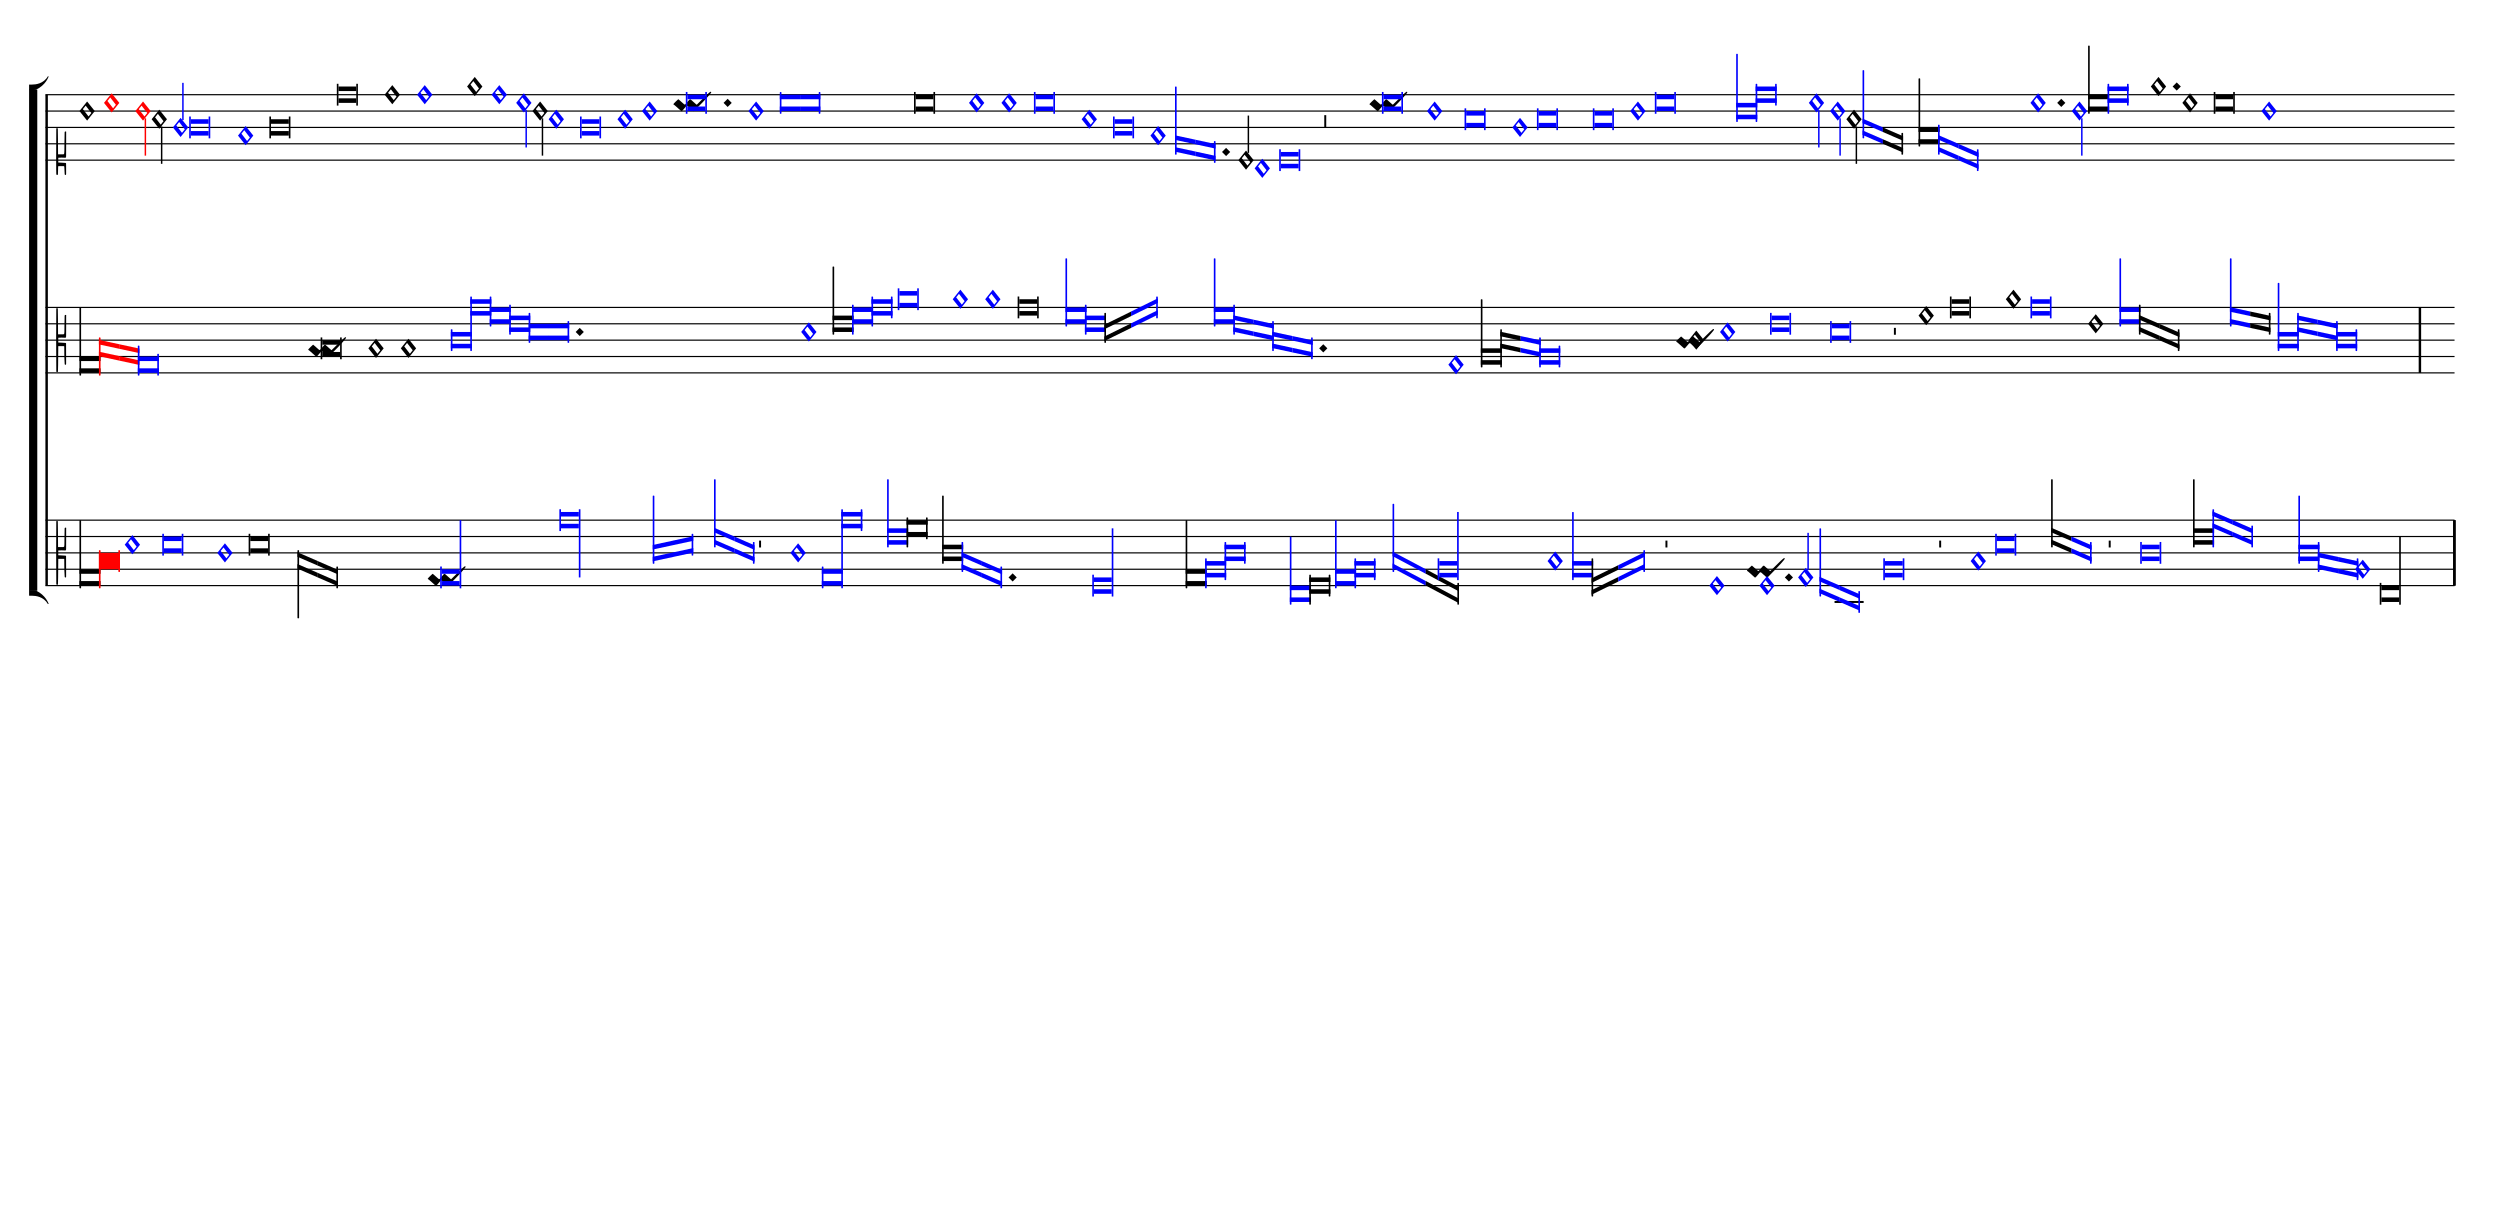 <ns0:svg xmlns="http://www.w3.org/1999/xlink" xmlns:ns0="http://www.w3.org/2000/svg" width="825" height="400" version="1.1" overflow="visible" id="dgdg22r" viewBox="0 0 27500 13330">
   <ns0:desc>Engraved by Verovio 5.1.0[undefined]</ns0:desc>
   <ns0:defs>
      <ns0:symbol id="E003-dgdg22r" viewBox="0 0 1000 1000" overflow="visible">
         <ns0:path transform="scale(0.75,-0.75)" d="M0 -0v111c0 0 62 1 63 1c70 0 233 16 321 170c1 1 15 -5 15 -6c-5 -7 -57 -176 -263 -271c-24 -4 -53 -5 -83 -5h-53z" stroke="black" />
      </ns0:symbol>
      <ns0:symbol id="E004-dgdg22r" viewBox="0 0 1000 1000" overflow="visible">
         <ns0:path transform="scale(0.75,-0.75)" d="M0 0h53c30 0 59 -1 83 -5c206 -95 258 -264 263 -271c0 -1 -14 -7 -15 -6c-88 154 -251 170 -321 170c-1 0 -63 1 -63 1v111z" stroke="black" />
      </ns0:symbol>
      <ns0:symbol id="E93C-dgdg22r" viewBox="0 0 1000 1000" overflow="visible">
         <ns0:path transform="scale(0.75,-0.75)" d="M156 195l156 -195l-156 -195l-156 195zM127 110l-57 -71l115 -149l57 71z" stroke="black" />
      </ns0:symbol>
      <ns0:symbol id="E909-dgdg22r" viewBox="0 0 1000 1000" overflow="visible">
         <ns0:path transform="scale(0.75,-0.75)" d="M2 206l2 431c0 12 7 17 14 17c8 0 17 -7 17 -17l3 -204l2 -315h79h8c11 0 30 1 35 6c8 8 8 69 8 122v27l4 222s-1 20 19 20s12 -20 12 -20v-244s-1 -130 -1 -176c-1 -8 -1 -12 -4 -19c-7 -7 -8 -7 -16 -7c-45 0 -71 3 -71 3l-69 -3v-49v-48l64 -3l82 -5s5 0 8 -3 s5 -7 5 -7l1 -262v-154s0 -20 -13 -20c-10 0 -14 5 -16 14l-7 138l-2 219s0 4 -3 7s-9 2 -9 2h-40h-70l-3 -378l-3 -132s0 -20 -15 -20c-17 0 -19 17 -19 17c-1 22 -3 446 -3 686c0 49 1 100 1 155z" stroke="black" />
      </ns0:symbol>
      <ns0:symbol id="E9F3-dgdg22r" viewBox="0 0 1000 1000" overflow="visible">
         <ns0:path transform="scale(0.75,-0.75)" d="M0 250h40v-250h-40v250z" stroke="black" />
      </ns0:symbol>
      <ns0:symbol id="E93F-dgdg22r" viewBox="0 0 1000 1000" overflow="visible">
         <ns0:path transform="scale(0.75,-0.75)" d="M0 -760v760h30v-760h-30z" stroke="black" />
      </ns0:symbol>
      <ns0:symbol id="E9F4-dgdg22r" viewBox="0 0 1000 1000" overflow="visible">
         <ns0:path transform="scale(0.75,-0.75)" d="M0 250h40v-140h-40v140z" stroke="black" />
      </ns0:symbol>
      <ns0:symbol id="E93E-dgdg22r" viewBox="0 0 1000 1000" overflow="visible">
         <ns0:path transform="scale(0.75,-0.75)" d="M0 760h30v-760h-30v760z" stroke="black" />
      </ns0:symbol>
      <ns0:symbol id="E907-dgdg22r" viewBox="0 0 1000 1000" overflow="visible">
         <ns0:path transform="scale(0.75,-0.75)" d="M2 206l2 431c0 12 7 17 14 17c8 0 17 -7 17 -17l3 -204l2 -315h79h8c11 0 30 1 35 6c8 8 8 139 8 192v27l4 222s-1 20 19 20s12 -20 12 -20v-244s-1 -200 -1 -246c-1 -8 -1 -12 -4 -19c-7 -7 -8 -7 -16 -7c-45 0 -71 3 -71 3l-69 -3v-49v-48l64 -3l82 -5s5 0 8 -3 s5 -7 5 -7l1 -62v-154s0 -20 -13 -20c-10 0 -14 5 -16 14l-7 138l-2 19s0 4 -3 7s-9 2 -9 2h-40h-70l-3 -28l-3 -132s0 -20 -15 -20c-17 0 -19 17 -19 17c-1 22 -3 96 -3 336c0 49 1 100 1 155z" stroke="black" />
      </ns0:symbol>
      <ns0:symbol id="EA02-dgdg22r" viewBox="0 0 1000 1000" overflow="visible">
         <ns0:path transform="scale(0.75,-0.75)" d="M98 240c7 0 10 -4 12 -6l106 -93l17 -10l11 6l80 93l18 10h1c5 0 9 -2 12 -6l105 -93c5 -4 10 -8 16 -12c199 199 268 265 284 265c4 0 12 -6 12 -10c0 -16 -93 -126 -337 -369l-6 -7c-9 -7 -16 -10 -20 -10h-1c-3 0 -7 2 -10 6l-105 94c-6 5 -12 7 -19 7 c-4 0 -7 -1 -9 -3l-81 -94c-7 -7 -14 -10 -19 -10h-1c-3 0 -7 2 -10 6v1l-104 93c-6 6 -33 29 -50 39c0 16 98 103 98 103z" stroke="black" />
      </ns0:symbol>
   </ns0:defs>
   <ns0:style type="text/css">#dgdg22r g.page-margin {font-family:Times,serif;} #dgdg22r g.ending, #dgdg22r g.fing, #dgdg22r g.reh, #dgdg22r g.tempo {font-weight:bold;} #dgdg22r g.dir, #dgdg22r g.dynam, #dgdg22r g.mNum {font-style:italic;} #dgdg22r g.label {font-weight:normal;} #dgdg22r path {stroke:currentColor}</ns0:style>
   <ns0:g class="page-margin" transform="translate(500, 500)">
         <ns0:g id="s1say5zq" class="system">
            <ns0:path d="M13 540 L13 5940" stroke-width="27" stroke="black" />
            <ns0:g id="g1fr7ghz" class="grpSym">
               <ns0:use href="#E003-dgdg22r" x="-180" y="489" height="720" width="720" />
               <ns0:use href="#E004-dgdg22r" x="-180" y="5991" height="720" width="720" />
               <ns0:rect stroke-opacity="1" fill-opacity="1" x="-180" y="483" height="5514" width="90" />
            </ns0:g>
            <ns0:g id="suwfegn" class="staff">
               <ns0:path d="M0 540 L26500 540" stroke-width="13" stroke="black" />
               <ns0:path d="M0 720 L26500 720" stroke-width="13" stroke="black" />
               <ns0:path d="M0 900 L26500 900" stroke-width="13" stroke="black" />
               <ns0:path d="M0 1080 L26500 1080" stroke-width="13" stroke="black" />
               <ns0:path d="M0 1260 L26500 1260" stroke-width="13" stroke="black" />
               <ns0:g id="c1350ihr" class="clef">
                  <ns0:use href="#E907-dgdg22r" x="117" y="1260" height="720" width="720" />
               </ns0:g>
               <ns0:g id="k17oe939" class="keySig" />
               <ns0:g id="l13awhnk" class="layer">
                  <ns0:g id="n1vgk4d9" class="note">
                     <ns0:g class="notehead">
                        <ns0:use href="#E93C-dgdg22r" x="374" y="720" height="720" width="720" />
                     </ns0:g>
                  </ns0:g>
                  <ns0:g id="n18qf7f7" class="note" color="red" fill="red">
                     <ns0:g class="notehead">
                        <ns0:use href="#E93C-dgdg22r" x="644" y="630" height="720" width="720" />
                     </ns0:g>
                  </ns0:g>
                  <ns0:g id="nnq7ql5" class="note" color="red" fill="red">
                     <ns0:g class="notehead">
                        <ns0:use href="#E93C-dgdg22r" x="989" y="720" height="720" width="720" />
                     </ns0:g>
                     <ns0:g id="sttu235" class="stem">
                        <ns0:use href="#E93F-dgdg22r" x="1091" y="800" height="720" width="720" />
                     </ns0:g>
                  </ns0:g>
                  <ns0:g id="np3k69o" class="note">
                     <ns0:g class="notehead">
                        <ns0:use href="#E93C-dgdg22r" x="1168" y="810" height="720" width="720" />
                     </ns0:g>
                     <ns0:g id="s19p9pjt" class="stem">
                        <ns0:use href="#E93F-dgdg22r" x="1270" y="890" height="720" width="720" />
                     </ns0:g>
                  </ns0:g>
                  <ns0:g id="n173rbz4" class="note" color="blue" fill="blue">
                     <ns0:g class="notehead">
                        <ns0:use href="#E93C-dgdg22r" x="1402" y="900" height="720" width="720" />
                     </ns0:g>
                     <ns0:g id="s19gvvl4" class="stem">
                        <ns0:use href="#E93E-dgdg22r" x="1504" y="820" height="720" width="720" />
                     </ns0:g>
                  </ns0:g>
                  <ns0:g id="nlrbvsv" class="note" color="blue" fill="blue">
                     <ns0:g class="notehead">
                        <ns0:polygon stroke-opacity="1" fill-opacity="1" points="1599,810 1795,810 1795,860 1599,860" />
                        <ns0:polygon stroke-opacity="1" fill-opacity="1" points="1599,990 1795,990 1795,940 1599,940" />
                        <ns0:rect stroke-opacity="1" fill-opacity="1" x="1581" y="780" height="240" width="18" />
                        <ns0:rect stroke-opacity="1" fill-opacity="1" x="1795" y="780" height="240" width="18" />
                     </ns0:g>
                  </ns0:g>
                  <ns0:g id="n1qzxnaf" class="note" color="blue" fill="blue">
                     <ns0:g class="notehead">
                        <ns0:use href="#E93C-dgdg22r" x="2118" y="990" height="720" width="720" />
                     </ns0:g>
                  </ns0:g>
                  <ns0:g id="n5ikt3h" class="note">
                     <ns0:g class="notehead">
                        <ns0:polygon stroke-opacity="1" fill-opacity="1" points="2481,810 2677,810 2677,860 2481,860" />
                        <ns0:polygon stroke-opacity="1" fill-opacity="1" points="2481,990 2677,990 2677,940 2481,940" />
                        <ns0:rect stroke-opacity="1" fill-opacity="1" x="2463" y="780" height="240" width="18" />
                        <ns0:rect stroke-opacity="1" fill-opacity="1" x="2677" y="780" height="240" width="18" />
                     </ns0:g>
                  </ns0:g>
                  <ns0:g id="nqduivg" class="note">
                     <ns0:g class="notehead">
                        <ns0:polygon stroke-opacity="1" fill-opacity="1" points="3223,450 3419,450 3419,500 3223,500" />
                        <ns0:polygon stroke-opacity="1" fill-opacity="1" points="3223,630 3419,630 3419,580 3223,580" />
                        <ns0:rect stroke-opacity="1" fill-opacity="1" x="3205" y="420" height="240" width="18" />
                        <ns0:rect stroke-opacity="1" fill-opacity="1" x="3419" y="420" height="240" width="18" />
                     </ns0:g>
                  </ns0:g>
                  <ns0:g id="n2hjbrh" class="note">
                     <ns0:g class="notehead">
                        <ns0:use href="#E93C-dgdg22r" x="3731" y="540" height="720" width="720" />
                     </ns0:g>
                  </ns0:g>
                  <ns0:g id="n1d9t2ls" class="note" color="blue" fill="blue">
                     <ns0:g class="notehead">
                        <ns0:use href="#E93C-dgdg22r" x="4088" y="540" height="720" width="720" />
                     </ns0:g>
                  </ns0:g>
                  <ns0:g id="npsighy" class="note">
                     <ns0:g class="notehead">
                        <ns0:use href="#E93C-dgdg22r" x="4638" y="450" height="720" width="720" />
                     </ns0:g>
                  </ns0:g>
                  <ns0:g id="nizc4bh" class="note" color="blue" fill="blue">
                     <ns0:g class="notehead">
                        <ns0:use href="#E93C-dgdg22r" x="4908" y="540" height="720" width="720" />
                     </ns0:g>
                  </ns0:g>
                  <ns0:g id="nro6cbb" class="note" color="blue" fill="blue">
                     <ns0:g class="notehead">
                        <ns0:use href="#E93C-dgdg22r" x="5178" y="630" height="720" width="720" />
                     </ns0:g>
                     <ns0:g id="sxb69cq" class="stem">
                        <ns0:use href="#E93F-dgdg22r" x="5280" y="710" height="720" width="720" />
                     </ns0:g>
                  </ns0:g>
                  <ns0:g id="n1kgtx7d" class="note">
                     <ns0:g class="notehead">
                        <ns0:use href="#E93C-dgdg22r" x="5357" y="720" height="720" width="720" />
                     </ns0:g>
                     <ns0:g id="s11z9881" class="stem">
                        <ns0:use href="#E93F-dgdg22r" x="5459" y="800" height="720" width="720" />
                     </ns0:g>
                  </ns0:g>
                  <ns0:g id="n1ocy5f7" class="note" color="blue" fill="blue">
                     <ns0:g class="notehead">
                        <ns0:use href="#E93C-dgdg22r" x="5535" y="810" height="720" width="720" />
                     </ns0:g>
                  </ns0:g>
                  <ns0:g id="n1kuqby1" class="note" color="blue" fill="blue">
                     <ns0:g class="notehead">
                        <ns0:polygon stroke-opacity="1" fill-opacity="1" points="5898,810 6094,810 6094,860 5898,860" />
                        <ns0:polygon stroke-opacity="1" fill-opacity="1" points="5898,990 6094,990 6094,940 5898,940" />
                        <ns0:rect stroke-opacity="1" fill-opacity="1" x="5880" y="780" height="240" width="18" />
                        <ns0:rect stroke-opacity="1" fill-opacity="1" x="6094" y="780" height="240" width="18" />
                     </ns0:g>
                  </ns0:g>
                  <ns0:g id="nmwxd3d" class="note" color="blue" fill="blue">
                     <ns0:g class="notehead">
                        <ns0:use href="#E93C-dgdg22r" x="6292" y="810" height="720" width="720" />
                     </ns0:g>
                  </ns0:g>
                  <ns0:g id="n11gys87" class="note" color="blue" fill="blue">
                     <ns0:g class="notehead">
                        <ns0:use href="#E93C-dgdg22r" x="6562" y="720" height="720" width="720" />
                     </ns0:g>
                  </ns0:g>
                  <ns0:g id="c1vqxm90" class="custos">
                     <ns0:use href="#EA02-dgdg22r" x="6907" y="720" height="720" width="720" />
                  </ns0:g>
                  <ns0:g id="n117yezi" class="note" color="blue" fill="blue">
                     <ns0:g class="notehead">
                        <ns0:polygon stroke-opacity="1" fill-opacity="1" points="7062,540 7258,540 7258,590 7062,590" />
                        <ns0:polygon stroke-opacity="1" fill-opacity="1" points="7062,720 7258,720 7258,670 7062,670" />
                        <ns0:rect stroke-opacity="1" fill-opacity="1" x="7044" y="510" height="240" width="18" />
                        <ns0:rect stroke-opacity="1" fill-opacity="1" x="7258" y="510" height="240" width="18" />
                     </ns0:g>
                  </ns0:g>
                  <ns0:g id="dcz4xle" class="dot">
                     <ns0:polygon stroke-opacity="1" fill-opacity="1" points="7459,630 7504,585 7549,630 7504,675" />
                  </ns0:g>
                  <ns0:g id="nea0wzg" class="note" color="blue" fill="blue">
                     <ns0:g class="notehead">
                        <ns0:use href="#E93C-dgdg22r" x="7733" y="720" height="720" width="720" />
                     </ns0:g>
                  </ns0:g>
                  <ns0:g id="ln7x9vp" class="ligature">
                     <ns0:g id="n1t61nqr" class="note" color="blue" fill="blue">
                        <ns0:polygon stroke-opacity="1" fill-opacity="1" points="8078,540 8302,540 8302,590 8078,590" />
                        <ns0:polygon stroke-opacity="1" fill-opacity="1" points="8078,720 8302,720 8302,670 8078,670" />
                        <ns0:rect stroke-opacity="1" fill-opacity="1" x="8078" y="510" height="240" width="18" rx="6" />
                     </ns0:g>
                     <ns0:g id="nfmi9dx" class="note" color="blue" fill="blue">
                        <ns0:polygon stroke-opacity="1" fill-opacity="1" points="8301,540 8524,540 8524,590 8301,590" />
                        <ns0:polygon stroke-opacity="1" fill-opacity="1" points="8301,720 8524,720 8524,670 8301,670" />
                        <ns0:rect stroke-opacity="1" fill-opacity="1" x="8506" y="510" height="240" width="18" rx="6" />
                     </ns0:g>
                  </ns0:g>
                  <ns0:g id="nqdn94g" class="note">
                     <ns0:g class="notehead">
                        <ns0:polygon stroke-opacity="1" fill-opacity="1" points="9572,540 9768,540 9768,590 9572,590" />
                        <ns0:polygon stroke-opacity="1" fill-opacity="1" points="9572,720 9768,720 9768,670 9572,670" />
                        <ns0:rect stroke-opacity="1" fill-opacity="1" x="9554" y="510" height="240" width="18" />
                        <ns0:rect stroke-opacity="1" fill-opacity="1" x="9768" y="510" height="240" width="18" />
                     </ns0:g>
                  </ns0:g>
                  <ns0:g id="n1fc9x0h" class="note" color="blue" fill="blue">
                     <ns0:g class="notehead">
                        <ns0:use href="#E93C-dgdg22r" x="10159" y="630" height="720" width="720" />
                     </ns0:g>
                  </ns0:g>
                  <ns0:g id="n28o9x9" class="note" color="blue" fill="blue">
                     <ns0:g class="notehead">
                        <ns0:use href="#E93C-dgdg22r" x="10516" y="630" height="720" width="720" />
                     </ns0:g>
                  </ns0:g>
                  <ns0:g id="n1yz1rzo" class="note" color="blue" fill="blue">
                     <ns0:g class="notehead">
                        <ns0:polygon stroke-opacity="1" fill-opacity="1" points="10891,540 11087,540 11087,590 10891,590" />
                        <ns0:polygon stroke-opacity="1" fill-opacity="1" points="10891,720 11087,720 11087,670 10891,670" />
                        <ns0:rect stroke-opacity="1" fill-opacity="1" x="10873" y="510" height="240" width="18" />
                        <ns0:rect stroke-opacity="1" fill-opacity="1" x="11087" y="510" height="240" width="18" />
                     </ns0:g>
                  </ns0:g>
                  <ns0:g id="n1nay3qk" class="note" color="blue" fill="blue">
                     <ns0:g class="notehead">
                        <ns0:use href="#E93C-dgdg22r" x="11398" y="810" height="720" width="720" />
                     </ns0:g>
                  </ns0:g>
                  <ns0:g id="n2uwaju" class="note" color="blue" fill="blue">
                     <ns0:g class="notehead">
                        <ns0:polygon stroke-opacity="1" fill-opacity="1" points="11761,810 11957,810 11957,860 11761,860" />
                        <ns0:polygon stroke-opacity="1" fill-opacity="1" points="11761,990 11957,990 11957,940 11761,940" />
                        <ns0:rect stroke-opacity="1" fill-opacity="1" x="11743" y="780" height="240" width="18" />
                        <ns0:rect stroke-opacity="1" fill-opacity="1" x="11957" y="780" height="240" width="18" />
                     </ns0:g>
                  </ns0:g>
                  <ns0:g id="npqbc4c" class="note" color="blue" fill="blue">
                     <ns0:g class="notehead">
                        <ns0:use href="#E93C-dgdg22r" x="12155" y="990" height="720" width="720" />
                     </ns0:g>
                  </ns0:g>
                  <ns0:g id="l1a6ggtb" class="ligature">
                     <ns0:g id="n1wog5rz" class="note" color="blue" fill="blue">
                        <ns0:polygon stroke-opacity="1" fill-opacity="1" points="12425,987 12649,1035 12649,1085 12425,1037" />
                        <ns0:polygon stroke-opacity="1" fill-opacity="1" points="12425,1167 12649,1215 12649,1165 12425,1117" />
                        <ns0:rect stroke-opacity="1" fill-opacity="1" x="12425" y="450" height="750" width="18" rx="6" />
                     </ns0:g>
                     <ns0:g id="n1ec5uh2" class="note" color="blue" fill="blue">
                        <ns0:polygon stroke-opacity="1" fill-opacity="1" points="12648,1035 12871,1083 12871,1133 12648,1085" />
                        <ns0:polygon stroke-opacity="1" fill-opacity="1" points="12648,1215 12871,1263 12871,1213 12648,1165" />
                        <ns0:rect stroke-opacity="1" fill-opacity="1" x="12853" y="1050" height="240" width="18" rx="6" />
                     </ns0:g>
                  </ns0:g>
                  <ns0:g id="d1coasc8" class="dot">
                     <ns0:polygon stroke-opacity="1" fill-opacity="1" points="12942,1170 12987,1125 13032,1170 12987,1215" />
                  </ns0:g>
                  <ns0:g id="n6od05k" class="note">
                     <ns0:g class="notehead">
                        <ns0:use href="#E93C-dgdg22r" x="13122" y="1260" height="720" width="720" />
                     </ns0:g>
                     <ns0:g id="sxvgxbw" class="stem">
                        <ns0:use href="#E93E-dgdg22r" x="13224" y="1180" height="720" width="720" />
                     </ns0:g>
                  </ns0:g>
                  <ns0:g id="n8a28rc" class="note" color="blue" fill="blue">
                     <ns0:g class="notehead">
                        <ns0:use href="#E93C-dgdg22r" x="13301" y="1350" height="720" width="720" />
                     </ns0:g>
                  </ns0:g>
                  <ns0:g id="ncyj230" class="note" color="blue" fill="blue">
                     <ns0:g class="notehead">
                        <ns0:polygon stroke-opacity="1" fill-opacity="1" points="13589,1170 13785,1170 13785,1220 13589,1220" />
                        <ns0:polygon stroke-opacity="1" fill-opacity="1" points="13589,1350 13785,1350 13785,1300 13589,1300" />
                        <ns0:rect stroke-opacity="1" fill-opacity="1" x="13571" y="1140" height="240" width="18" />
                        <ns0:rect stroke-opacity="1" fill-opacity="1" x="13785" y="1140" height="240" width="18" />
                     </ns0:g>
                  </ns0:g>
                  <ns0:g id="r13hxr51" class="rest">
                     <ns0:use href="#E9F3-dgdg22r" x="14067" y="900" height="720" width="720" />
                     <ns0:g class="ledgerLines" />
                  </ns0:g>
                  <ns0:g id="cyp7vc2" class="custos">
                     <ns0:use href="#EA02-dgdg22r" x="14564" y="720" height="720" width="720" />
                  </ns0:g>
                  <ns0:g id="n77b1qd" class="note" color="blue" fill="blue">
                     <ns0:g class="notehead">
                        <ns0:polygon stroke-opacity="1" fill-opacity="1" points="14719,540 14915,540 14915,590 14719,590" />
                        <ns0:polygon stroke-opacity="1" fill-opacity="1" points="14719,720 14915,720 14915,670 14719,670" />
                        <ns0:rect stroke-opacity="1" fill-opacity="1" x="14701" y="510" height="240" width="18" />
                        <ns0:rect stroke-opacity="1" fill-opacity="1" x="14915" y="510" height="240" width="18" />
                     </ns0:g>
                  </ns0:g>
                  <ns0:g id="n381b63" class="note" color="blue" fill="blue">
                     <ns0:g class="notehead">
                        <ns0:use href="#E93C-dgdg22r" x="15197" y="720" height="720" width="720" />
                     </ns0:g>
                  </ns0:g>
                  <ns0:g id="n3amoo0" class="note" color="blue" fill="blue">
                     <ns0:g class="notehead">
                        <ns0:polygon stroke-opacity="1" fill-opacity="1" points="15628,720 15824,720 15824,770 15628,770" />
                        <ns0:polygon stroke-opacity="1" fill-opacity="1" points="15628,900 15824,900 15824,850 15628,850" />
                        <ns0:rect stroke-opacity="1" fill-opacity="1" x="15610" y="690" height="240" width="18" />
                        <ns0:rect stroke-opacity="1" fill-opacity="1" x="15824" y="690" height="240" width="18" />
                     </ns0:g>
                  </ns0:g>
                  <ns0:g id="n17l8348" class="note" color="blue" fill="blue">
                     <ns0:g class="notehead">
                        <ns0:use href="#E93C-dgdg22r" x="16136" y="900" height="720" width="720" />
                     </ns0:g>
                  </ns0:g>
                  <ns0:g id="nr6x95q" class="note" color="blue" fill="blue">
                     <ns0:g class="notehead">
                        <ns0:polygon stroke-opacity="1" fill-opacity="1" points="16424,720 16620,720 16620,770 16424,770" />
                        <ns0:polygon stroke-opacity="1" fill-opacity="1" points="16424,900 16620,900 16620,850 16424,850" />
                        <ns0:rect stroke-opacity="1" fill-opacity="1" x="16406" y="690" height="240" width="18" />
                        <ns0:rect stroke-opacity="1" fill-opacity="1" x="16620" y="690" height="240" width="18" />
                     </ns0:g>
                  </ns0:g>
                  <ns0:g id="n1olz6hw" class="note" color="blue" fill="blue">
                     <ns0:g class="notehead">
                        <ns0:polygon stroke-opacity="1" fill-opacity="1" points="17039,720 17235,720 17235,770 17039,770" />
                        <ns0:polygon stroke-opacity="1" fill-opacity="1" points="17039,900 17235,900 17235,850 17039,850" />
                        <ns0:rect stroke-opacity="1" fill-opacity="1" x="17021" y="690" height="240" width="18" />
                        <ns0:rect stroke-opacity="1" fill-opacity="1" x="17235" y="690" height="240" width="18" />
                     </ns0:g>
                  </ns0:g>
                  <ns0:g id="n3x5flf" class="note" color="blue" fill="blue">
                     <ns0:g class="notehead">
                        <ns0:use href="#E93C-dgdg22r" x="17433" y="720" height="720" width="720" />
                     </ns0:g>
                  </ns0:g>
                  <ns0:g id="n1a92b4i" class="note" color="blue" fill="blue">
                     <ns0:g class="notehead">
                        <ns0:polygon stroke-opacity="1" fill-opacity="1" points="17721,540 17917,540 17917,590 17721,590" />
                        <ns0:polygon stroke-opacity="1" fill-opacity="1" points="17721,720 17917,720 17917,670 17721,670" />
                        <ns0:rect stroke-opacity="1" fill-opacity="1" x="17703" y="510" height="240" width="18" />
                        <ns0:rect stroke-opacity="1" fill-opacity="1" x="17917" y="510" height="240" width="18" />
                     </ns0:g>
                  </ns0:g>
                  <ns0:g id="lzgyxbk" class="ligature">
                     <ns0:g id="ng55mgt" class="note" color="blue" fill="blue">
                        <ns0:polygon stroke-opacity="1" fill-opacity="1" points="18598,630 18830,630 18830,680 18598,680" />
                        <ns0:polygon stroke-opacity="1" fill-opacity="1" points="18598,810 18830,810 18830,760 18598,760" />
                        <ns0:rect stroke-opacity="1" fill-opacity="1" x="18598" y="90" height="750" width="18" rx="6" />
                     </ns0:g>
                     <ns0:g id="n1mcm4vv" class="note" color="blue" fill="blue">
                        <ns0:polygon stroke-opacity="1" fill-opacity="1" points="18812,450 19044,450 19044,500 18812,500" />
                        <ns0:polygon stroke-opacity="1" fill-opacity="1" points="18812,630 19044,630 19044,580 18812,580" />
                        <ns0:rect stroke-opacity="1" fill-opacity="1" x="18812" y="420" height="420" width="18" rx="6" />
                        <ns0:rect stroke-opacity="1" fill-opacity="1" x="19026" y="420" height="240" width="18" rx="6" />
                     </ns0:g>
                  </ns0:g>
                  <ns0:g id="n83rsyn" class="note" color="blue" fill="blue">
                     <ns0:g class="notehead">
                        <ns0:use href="#E93C-dgdg22r" x="19397" y="630" height="720" width="720" />
                     </ns0:g>
                     <ns0:g id="s1vp5r8m" class="stem">
                        <ns0:use href="#E93F-dgdg22r" x="19499" y="710" height="720" width="720" />
                     </ns0:g>
                  </ns0:g>
                  <ns0:g id="nt0ssl0" class="note" color="blue" fill="blue">
                     <ns0:g class="notehead">
                        <ns0:use href="#E93C-dgdg22r" x="19631" y="720" height="720" width="720" />
                     </ns0:g>
                     <ns0:g id="s1k2w9mq" class="stem">
                        <ns0:use href="#E93F-dgdg22r" x="19733" y="800" height="720" width="720" />
                     </ns0:g>
                  </ns0:g>
                  <ns0:g id="n1ex95q6" class="note">
                     <ns0:g class="notehead">
                        <ns0:use href="#E93C-dgdg22r" x="19810" y="810" height="720" width="720" />
                     </ns0:g>
                     <ns0:g id="s1ds0orw" class="stem">
                        <ns0:use href="#E93F-dgdg22r" x="19912" y="890" height="720" width="720" />
                     </ns0:g>
                  </ns0:g>
                  <ns0:g id="l19fc5uu" class="ligature">
                     <ns0:g id="n1snnal" class="note" color="blue" fill="blue">
                        <ns0:polygon stroke-opacity="1" fill-opacity="1" points="19988,803 20212,900 20212,950 19988,853" />
                        <ns0:polygon stroke-opacity="1" fill-opacity="1" points="19988,983 20212,1080 20212,1030 19988,933" />
                        <ns0:rect stroke-opacity="1" fill-opacity="1" x="19988" y="270" height="750" width="18" rx="6" />
                     </ns0:g>
                     <ns0:g id="n1wc96ub" class="note">
                        <ns0:polygon stroke-opacity="1" fill-opacity="1" points="20211,900 20434,997 20434,1047 20211,950" />
                        <ns0:polygon stroke-opacity="1" fill-opacity="1" points="20211,1080 20434,1177 20434,1127 20211,1030" />
                        <ns0:rect stroke-opacity="1" fill-opacity="1" x="20416" y="960" height="240" width="18" rx="6" />
                     </ns0:g>
                  </ns0:g>
                  <ns0:g id="l9dq5xv" class="ligature">
                     <ns0:g id="n3oouiq" class="note">
                        <ns0:polygon stroke-opacity="1" fill-opacity="1" points="20604,900 20836,900 20836,950 20604,950" />
                        <ns0:polygon stroke-opacity="1" fill-opacity="1" points="20604,1080 20836,1080 20836,1030 20604,1030" />
                        <ns0:rect stroke-opacity="1" fill-opacity="1" x="20604" y="360" height="750" width="18" rx="6" />
                     </ns0:g>
                     <ns0:g id="n1bpqf1w" class="note" color="blue" fill="blue">
                        <ns0:polygon stroke-opacity="1" fill-opacity="1" points="20818,983 21042,1080 21042,1130 20818,1033" />
                        <ns0:polygon stroke-opacity="1" fill-opacity="1" points="20818,1163 21042,1260 21042,1210 20818,1113" />
                        <ns0:rect stroke-opacity="1" fill-opacity="1" x="20818" y="870" height="330" width="18" rx="6" />
                     </ns0:g>
                     <ns0:g id="n1ef8nz2" class="note" color="blue" fill="blue">
                        <ns0:polygon stroke-opacity="1" fill-opacity="1" points="21041,1080 21264,1177 21264,1227 21041,1130" />
                        <ns0:polygon stroke-opacity="1" fill-opacity="1" points="21041,1260 21264,1357 21264,1307 21041,1210" />
                        <ns0:rect stroke-opacity="1" fill-opacity="1" x="21246" y="1140" height="240" width="18" rx="6" />
                     </ns0:g>
                  </ns0:g>
                  <ns0:g id="n7ce1kb" class="note" color="blue" fill="blue">
                     <ns0:g class="notehead">
                        <ns0:use href="#E93C-dgdg22r" x="21835" y="630" height="720" width="720" />
                     </ns0:g>
                  </ns0:g>
                  <ns0:g id="d15kvpxb" class="dot">
                     <ns0:polygon stroke-opacity="1" fill-opacity="1" points="22129,630 22174,585 22219,630 22174,675" />
                  </ns0:g>
                  <ns0:g id="nr2kv1v" class="note" color="blue" fill="blue">
                     <ns0:g class="notehead">
                        <ns0:use href="#E93C-dgdg22r" x="22290" y="720" height="720" width="720" />
                     </ns0:g>
                     <ns0:g id="s195fxxv" class="stem">
                        <ns0:use href="#E93F-dgdg22r" x="22392" y="800" height="720" width="720" />
                     </ns0:g>
                  </ns0:g>
                  <ns0:g id="ldwaugj" class="ligature">
                     <ns0:g id="n8jfvsx" class="note">
                        <ns0:polygon stroke-opacity="1" fill-opacity="1" points="22469,540 22701,540 22701,590 22469,590" />
                        <ns0:polygon stroke-opacity="1" fill-opacity="1" points="22469,720 22701,720 22701,670 22469,670" />
                        <ns0:rect stroke-opacity="1" fill-opacity="1" x="22469" y="0" height="750" width="18" rx="6" />
                     </ns0:g>
                     <ns0:g id="n15d6slz" class="note" color="blue" fill="blue">
                        <ns0:polygon stroke-opacity="1" fill-opacity="1" points="22683,450 22915,450 22915,500 22683,500" />
                        <ns0:polygon stroke-opacity="1" fill-opacity="1" points="22683,630 22915,630 22915,580 22683,580" />
                        <ns0:rect stroke-opacity="1" fill-opacity="1" x="22683" y="420" height="330" width="18" rx="6" />
                        <ns0:rect stroke-opacity="1" fill-opacity="1" x="22897" y="420" height="240" width="18" rx="6" />
                     </ns0:g>
                  </ns0:g>
                  <ns0:g id="nna8p13" class="note">
                     <ns0:g class="notehead">
                        <ns0:use href="#E93C-dgdg22r" x="23159" y="450" height="720" width="720" />
                     </ns0:g>
                  </ns0:g>
                  <ns0:g id="d1d66b6" class="dot">
                     <ns0:polygon stroke-opacity="1" fill-opacity="1" points="23399,450 23444,405 23489,450 23444,495" />
                  </ns0:g>
                  <ns0:g id="n1sxwf1l" class="note">
                     <ns0:g class="notehead">
                        <ns0:use href="#E93C-dgdg22r" x="23506" y="630" height="720" width="720" />
                     </ns0:g>
                  </ns0:g>
                  <ns0:g id="n1a1z6jz" class="note">
                     <ns0:g class="notehead">
                        <ns0:polygon stroke-opacity="1" fill-opacity="1" points="23869,540 24065,540 24065,590 23869,590" />
                        <ns0:polygon stroke-opacity="1" fill-opacity="1" points="23869,720 24065,720 24065,670 23869,670" />
                        <ns0:rect stroke-opacity="1" fill-opacity="1" x="23851" y="510" height="240" width="18" />
                        <ns0:rect stroke-opacity="1" fill-opacity="1" x="24065" y="510" height="240" width="18" />
                     </ns0:g>
                  </ns0:g>
                  <ns0:g id="n7ggoeb" class="note" color="blue" fill="blue">
                     <ns0:g class="notehead">
                        <ns0:use href="#E93C-dgdg22r" x="24376" y="720" height="720" width="720" />
                     </ns0:g>
                  </ns0:g>
               </ns0:g>
            </ns0:g>
            <ns0:g id="svl6fz6" class="staff">
               <ns0:path d="M0 2880 L26500 2880" stroke-width="13" stroke="black" />
               <ns0:path d="M0 3060 L26500 3060" stroke-width="13" stroke="black" />
               <ns0:path d="M0 3240 L26500 3240" stroke-width="13" stroke="black" />
               <ns0:path d="M0 3420 L26500 3420" stroke-width="13" stroke="black" />
               <ns0:path d="M0 3600 L26500 3600" stroke-width="13" stroke="black" />
               <ns0:g id="c1vuvzqa" class="clef">
                  <ns0:use href="#E909-dgdg22r" x="117" y="3240" height="720" width="720" />
               </ns0:g>
               <ns0:g id="kajpta3" class="keySig" />
               <ns0:g id="l1mzzc1r" class="layer">
                  <ns0:g id="l4ijn" class="ligature">
                     <ns0:g id="n1lqbbw2" class="note">
                        <ns0:polygon stroke-opacity="1" fill-opacity="1" points="374,3420 606,3420 606,3470 374,3470" />
                        <ns0:polygon stroke-opacity="1" fill-opacity="1" points="374,3600 606,3600 606,3550 374,3550" />
                        <ns0:rect stroke-opacity="1" fill-opacity="1" x="374" y="2880" height="750" width="18" rx="6" />
                     </ns0:g>
                     <ns0:g id="n17tqzc3" class="note" color="red" fill="red">
                        <ns0:polygon stroke-opacity="1" fill-opacity="1" points="588,3237 812,3285 812,3335 588,3287" />
                        <ns0:polygon stroke-opacity="1" fill-opacity="1" points="588,3417 812,3465 812,3415 588,3367" />
                        <ns0:rect stroke-opacity="1" fill-opacity="1" x="588" y="3210" height="420" width="18" rx="6" />
                     </ns0:g>
                     <ns0:g id="nkd2xo3" class="note" color="red" fill="red">
                        <ns0:polygon stroke-opacity="1" fill-opacity="1" points="811,3285 1034,3333 1034,3383 811,3335" />
                        <ns0:polygon stroke-opacity="1" fill-opacity="1" points="811,3465 1034,3513 1034,3463 811,3415" />
                     </ns0:g>
                     <ns0:g id="n17nyk00" class="note" color="blue" fill="blue">
                        <ns0:polygon stroke-opacity="1" fill-opacity="1" points="1016,3420 1248,3420 1248,3470 1016,3470" />
                        <ns0:polygon stroke-opacity="1" fill-opacity="1" points="1016,3600 1248,3600 1248,3550 1016,3550" />
                        <ns0:rect stroke-opacity="1" fill-opacity="1" x="1016" y="3300" height="330" width="18" rx="6" />
                        <ns0:rect stroke-opacity="1" fill-opacity="1" x="1230" y="3390" height="240" width="18" rx="6" />
                     </ns0:g>
                  </ns0:g>
                  <ns0:g id="c131gaak" class="custos">
                     <ns0:use href="#EA02-dgdg22r" x="2890" y="3420" height="720" width="720" />
                  </ns0:g>
                  <ns0:g id="n1tdsz8b" class="note">
                     <ns0:g class="notehead">
                        <ns0:polygon stroke-opacity="1" fill-opacity="1" points="3045,3240 3241,3240 3241,3290 3045,3290" />
                        <ns0:polygon stroke-opacity="1" fill-opacity="1" points="3045,3420 3241,3420 3241,3370 3045,3370" />
                        <ns0:rect stroke-opacity="1" fill-opacity="1" x="3027" y="3210" height="240" width="18" />
                        <ns0:rect stroke-opacity="1" fill-opacity="1" x="3241" y="3210" height="240" width="18" />
                     </ns0:g>
                  </ns0:g>
                  <ns0:g id="n8c2oaa" class="note">
                     <ns0:g class="notehead">
                        <ns0:use href="#E93C-dgdg22r" x="3552" y="3330" height="720" width="720" />
                     </ns0:g>
                  </ns0:g>
                  <ns0:g id="n1z0dfvo" class="note">
                     <ns0:g class="notehead">
                        <ns0:use href="#E93C-dgdg22r" x="3909" y="3330" height="720" width="720" />
                     </ns0:g>
                  </ns0:g>
                  <ns0:g id="l12reser" class="ligature">
                     <ns0:g id="nqry659" class="note" color="blue" fill="blue">
                        <ns0:polygon stroke-opacity="1" fill-opacity="1" points="4459,3150 4691,3150 4691,3200 4459,3200" />
                        <ns0:polygon stroke-opacity="1" fill-opacity="1" points="4459,3330 4691,3330 4691,3280 4459,3280" />
                        <ns0:rect stroke-opacity="1" fill-opacity="1" x="4459" y="3120" height="240" width="18" rx="6" />
                     </ns0:g>
                     <ns0:g id="n1vid2c5" class="note" color="blue" fill="blue">
                        <ns0:polygon stroke-opacity="1" fill-opacity="1" points="4673,2790 4905,2790 4905,2840 4673,2840" />
                        <ns0:polygon stroke-opacity="1" fill-opacity="1" points="4673,2970 4905,2970 4905,2920 4673,2920" />
                        <ns0:rect stroke-opacity="1" fill-opacity="1" x="4673" y="2760" height="600" width="18" rx="6" />
                     </ns0:g>
                     <ns0:g id="ng486l2" class="note" color="blue" fill="blue">
                        <ns0:polygon stroke-opacity="1" fill-opacity="1" points="4887,2880 5119,2880 5119,2930 4887,2930" />
                        <ns0:polygon stroke-opacity="1" fill-opacity="1" points="4887,3060 5119,3060 5119,3010 4887,3010" />
                        <ns0:rect stroke-opacity="1" fill-opacity="1" x="4887" y="2760" height="330" width="18" rx="6" />
                     </ns0:g>
                     <ns0:g id="n18jaqa5" class="note" color="blue" fill="blue">
                        <ns0:polygon stroke-opacity="1" fill-opacity="1" points="5101,2970 5333,2970 5333,3020 5101,3020" />
                        <ns0:polygon stroke-opacity="1" fill-opacity="1" points="5101,3150 5333,3150 5333,3100 5101,3100" />
                        <ns0:rect stroke-opacity="1" fill-opacity="1" x="5101" y="2850" height="330" width="18" rx="6" />
                     </ns0:g>
                     <ns0:g id="n14vmdvj" class="note" color="blue" fill="blue">
                        <ns0:polygon stroke-opacity="1" fill-opacity="1" points="5315,3060 5539,3060 5539,3110 5315,3110" />
                        <ns0:polygon stroke-opacity="1" fill-opacity="1" points="5315,3240 5539,3240 5539,3190 5315,3190" />
                        <ns0:rect stroke-opacity="1" fill-opacity="1" x="5315" y="2940" height="330" width="18" rx="6" />
                     </ns0:g>
                     <ns0:g id="njvkgsc" class="note" color="blue" fill="blue">
                        <ns0:polygon stroke-opacity="1" fill-opacity="1" points="5538,3060 5761,3060 5761,3110 5538,3110" />
                        <ns0:polygon stroke-opacity="1" fill-opacity="1" points="5538,3240 5761,3240 5761,3190 5538,3190" />
                        <ns0:rect stroke-opacity="1" fill-opacity="1" x="5743" y="3030" height="240" width="18" rx="6" />
                     </ns0:g>
                  </ns0:g>
                  <ns0:g id="d2c400p" class="dot">
                     <ns0:polygon stroke-opacity="1" fill-opacity="1" points="5832,3150 5877,3105 5922,3150 5877,3195" />
                  </ns0:g>
                  <ns0:g id="na4saxs" class="note" color="blue" fill="blue">
                     <ns0:g class="notehead">
                        <ns0:use href="#E93C-dgdg22r" x="8313" y="3150" height="720" width="720" />
                     </ns0:g>
                  </ns0:g>
                  <ns0:g id="ljg94qc" class="ligature">
                     <ns0:g id="n1x642f7" class="note">
                        <ns0:polygon stroke-opacity="1" fill-opacity="1" points="8658,2970 8890,2970 8890,3020 8658,3020" />
                        <ns0:polygon stroke-opacity="1" fill-opacity="1" points="8658,3150 8890,3150 8890,3100 8658,3100" />
                        <ns0:rect stroke-opacity="1" fill-opacity="1" x="8658" y="2430" height="750" width="18" rx="6" />
                     </ns0:g>
                     <ns0:g id="nklzzqp" class="note" color="blue" fill="blue">
                        <ns0:polygon stroke-opacity="1" fill-opacity="1" points="8872,2880 9104,2880 9104,2930 8872,2930" />
                        <ns0:polygon stroke-opacity="1" fill-opacity="1" points="8872,3060 9104,3060 9104,3010 8872,3010" />
                        <ns0:rect stroke-opacity="1" fill-opacity="1" x="8872" y="2850" height="330" width="18" rx="6" />
                     </ns0:g>
                     <ns0:g id="n5sksh3" class="note" color="blue" fill="blue">
                        <ns0:polygon stroke-opacity="1" fill-opacity="1" points="9086,2790 9318,2790 9318,2840 9086,2840" />
                        <ns0:polygon stroke-opacity="1" fill-opacity="1" points="9086,2970 9318,2970 9318,2920 9086,2920" />
                        <ns0:rect stroke-opacity="1" fill-opacity="1" x="9086" y="2760" height="330" width="18" rx="6" />
                        <ns0:rect stroke-opacity="1" fill-opacity="1" x="9300" y="2760" height="240" width="18" rx="6" />
                     </ns0:g>
                  </ns0:g>
                  <ns0:g id="n1gajbdf" class="note" color="blue" fill="blue">
                     <ns0:g class="notehead">
                        <ns0:polygon stroke-opacity="1" fill-opacity="1" points="9393,2700 9589,2700 9589,2750 9393,2750" />
                        <ns0:polygon stroke-opacity="1" fill-opacity="1" points="9393,2880 9589,2880 9589,2830 9393,2830" />
                        <ns0:rect stroke-opacity="1" fill-opacity="1" x="9375" y="2670" height="240" width="18" />
                        <ns0:rect stroke-opacity="1" fill-opacity="1" x="9589" y="2670" height="240" width="18" />
                     </ns0:g>
                  </ns0:g>
                  <ns0:g id="n4vjqi9" class="note" color="blue" fill="blue">
                     <ns0:g class="notehead">
                        <ns0:use href="#E93C-dgdg22r" x="9980" y="2790" height="720" width="720" />
                     </ns0:g>
                  </ns0:g>
                  <ns0:g id="niwa3lt" class="note" color="blue" fill="blue">
                     <ns0:g class="notehead">
                        <ns0:use href="#E93C-dgdg22r" x="10337" y="2790" height="720" width="720" />
                     </ns0:g>
                  </ns0:g>
                  <ns0:g id="nsdd78s" class="note">
                     <ns0:g class="notehead">
                        <ns0:polygon stroke-opacity="1" fill-opacity="1" points="10712,2790 10908,2790 10908,2840 10712,2840" />
                        <ns0:polygon stroke-opacity="1" fill-opacity="1" points="10712,2970 10908,2970 10908,2920 10712,2920" />
                        <ns0:rect stroke-opacity="1" fill-opacity="1" x="10694" y="2760" height="240" width="18" />
                        <ns0:rect stroke-opacity="1" fill-opacity="1" x="10908" y="2760" height="240" width="18" />
                     </ns0:g>
                  </ns0:g>
                  <ns0:g id="lxmca40" class="ligature">
                     <ns0:g id="n16kjfka" class="note" color="blue" fill="blue">
                        <ns0:polygon stroke-opacity="1" fill-opacity="1" points="11220,2880 11452,2880 11452,2930 11220,2930" />
                        <ns0:polygon stroke-opacity="1" fill-opacity="1" points="11220,3060 11452,3060 11452,3010 11220,3010" />
                        <ns0:rect stroke-opacity="1" fill-opacity="1" x="11220" y="2340" height="750" width="18" rx="6" />
                     </ns0:g>
                     <ns0:g id="niavsbw" class="note" color="blue" fill="blue">
                        <ns0:polygon stroke-opacity="1" fill-opacity="1" points="11434,2970 11666,2970 11666,3020 11434,3020" />
                        <ns0:polygon stroke-opacity="1" fill-opacity="1" points="11434,3150 11666,3150 11666,3100 11434,3100" />
                        <ns0:rect stroke-opacity="1" fill-opacity="1" x="11434" y="2850" height="330" width="18" rx="6" />
                     </ns0:g>
                     <ns0:g id="n1yzc0cf" class="note">
                        <ns0:polygon stroke-opacity="1" fill-opacity="1" points="11648,3070 11943,2925 11943,2975 11648,3120" />
                        <ns0:polygon stroke-opacity="1" fill-opacity="1" points="11648,3250 11943,3105 11943,3055 11648,3200" />
                        <ns0:rect stroke-opacity="1" fill-opacity="1" x="11648" y="2940" height="330" width="18" rx="6" />
                     </ns0:g>
                     <ns0:g id="nmikq1k" class="note" color="blue" fill="blue">
                        <ns0:polygon stroke-opacity="1" fill-opacity="1" points="11942,2925 12236,2780 12236,2830 11942,2975" />
                        <ns0:polygon stroke-opacity="1" fill-opacity="1" points="11942,3105 12236,2960 12236,2910 11942,3055" />
                        <ns0:rect stroke-opacity="1" fill-opacity="1" x="12218" y="2760" height="240" width="18" rx="6" />
                     </ns0:g>
                  </ns0:g>
                  <ns0:g id="l12123t2" class="ligature">
                     <ns0:g id="n1d4htk8" class="note" color="blue" fill="blue">
                        <ns0:polygon stroke-opacity="1" fill-opacity="1" points="12852,2880 13084,2880 13084,2930 12852,2930" />
                        <ns0:polygon stroke-opacity="1" fill-opacity="1" points="12852,3060 13084,3060 13084,3010 12852,3010" />
                        <ns0:rect stroke-opacity="1" fill-opacity="1" x="12852" y="2340" height="750" width="18" rx="6" />
                     </ns0:g>
                     <ns0:g id="n1k541pc" class="note" color="blue" fill="blue">
                        <ns0:polygon stroke-opacity="1" fill-opacity="1" points="13066,2967 13290,3015 13290,3065 13066,3017" />
                        <ns0:polygon stroke-opacity="1" fill-opacity="1" points="13066,3147 13290,3195 13290,3145 13066,3097" />
                        <ns0:rect stroke-opacity="1" fill-opacity="1" x="13066" y="2850" height="330" width="18" rx="6" />
                     </ns0:g>
                     <ns0:g id="najhpdt" class="note" color="blue" fill="blue">
                        <ns0:polygon stroke-opacity="1" fill-opacity="1" points="13289,3015 13512,3063 13512,3113 13289,3065" />
                        <ns0:polygon stroke-opacity="1" fill-opacity="1" points="13289,3195 13512,3243 13512,3193 13289,3145" />
                     </ns0:g>
                     <ns0:g id="n7loapr" class="note" color="blue" fill="blue">
                        <ns0:polygon stroke-opacity="1" fill-opacity="1" points="13494,3147 13718,3195 13718,3245 13494,3197" />
                        <ns0:polygon stroke-opacity="1" fill-opacity="1" points="13494,3327 13718,3375 13718,3325 13494,3277" />
                        <ns0:rect stroke-opacity="1" fill-opacity="1" x="13494" y="3030" height="330" width="18" rx="6" />
                     </ns0:g>
                     <ns0:g id="n1uzsdp4" class="note" color="blue" fill="blue">
                        <ns0:polygon stroke-opacity="1" fill-opacity="1" points="13717,3195 13940,3243 13940,3293 13717,3245" />
                        <ns0:polygon stroke-opacity="1" fill-opacity="1" points="13717,3375 13940,3423 13940,3373 13717,3325" />
                        <ns0:rect stroke-opacity="1" fill-opacity="1" x="13922" y="3210" height="240" width="18" rx="6" />
                     </ns0:g>
                  </ns0:g>
                  <ns0:g id="d14qdp21" class="dot">
                     <ns0:polygon stroke-opacity="1" fill-opacity="1" points="14011,3330 14056,3285 14101,3330 14056,3375" />
                  </ns0:g>
                  <ns0:g id="n176exly" class="note" color="blue" fill="blue">
                     <ns0:g class="notehead">
                        <ns0:use href="#E93C-dgdg22r" x="15432" y="3510" height="720" width="720" />
                     </ns0:g>
                  </ns0:g>
                  <ns0:g id="lev9u42" class="ligature">
                     <ns0:g id="n17vqrqy" class="note">
                        <ns0:polygon stroke-opacity="1" fill-opacity="1" points="15789,3330 16021,3330 16021,3380 15789,3380" />
                        <ns0:polygon stroke-opacity="1" fill-opacity="1" points="15789,3510 16021,3510 16021,3460 15789,3460" />
                        <ns0:rect stroke-opacity="1" fill-opacity="1" x="15789" y="2790" height="750" width="18" rx="6" />
                     </ns0:g>
                     <ns0:g id="nqjludq" class="note">
                        <ns0:polygon stroke-opacity="1" fill-opacity="1" points="16003,3147 16227,3195 16227,3245 16003,3197" />
                        <ns0:polygon stroke-opacity="1" fill-opacity="1" points="16003,3327 16227,3375 16227,3325 16003,3277" />
                        <ns0:rect stroke-opacity="1" fill-opacity="1" x="16003" y="3120" height="420" width="18" rx="6" />
                     </ns0:g>
                     <ns0:g id="n3aggya" class="note" color="blue" fill="blue">
                        <ns0:polygon stroke-opacity="1" fill-opacity="1" points="16226,3195 16449,3243 16449,3293 16226,3245" />
                        <ns0:polygon stroke-opacity="1" fill-opacity="1" points="16226,3375 16449,3423 16449,3373 16226,3325" />
                     </ns0:g>
                     <ns0:g id="n1q71r9d" class="note" color="blue" fill="blue">
                        <ns0:polygon stroke-opacity="1" fill-opacity="1" points="16431,3330 16663,3330 16663,3380 16431,3380" />
                        <ns0:polygon stroke-opacity="1" fill-opacity="1" points="16431,3510 16663,3510 16663,3460 16431,3460" />
                        <ns0:rect stroke-opacity="1" fill-opacity="1" x="16431" y="3210" height="330" width="18" rx="6" />
                        <ns0:rect stroke-opacity="1" fill-opacity="1" x="16645" y="3300" height="240" width="18" rx="6" />
                     </ns0:g>
                  </ns0:g>
                  <ns0:g id="cltuyo0" class="custos">
                     <ns0:use href="#EA02-dgdg22r" x="17938" y="3330" height="720" width="720" />
                  </ns0:g>
                  <ns0:g id="n1okww3x" class="note">
                     <ns0:g class="notehead">
                        <ns0:use href="#E93C-dgdg22r" x="18075" y="3240" height="720" width="720" />
                     </ns0:g>
                  </ns0:g>
                  <ns0:g id="ncakv3e" class="note" color="blue" fill="blue">
                     <ns0:g class="notehead">
                        <ns0:use href="#E93C-dgdg22r" x="18420" y="3150" height="720" width="720" />
                     </ns0:g>
                  </ns0:g>
                  <ns0:g id="nt17o7c" class="note" color="blue" fill="blue">
                     <ns0:g class="notehead">
                        <ns0:polygon stroke-opacity="1" fill-opacity="1" points="18988,2970 19184,2970 19184,3020 18988,3020" />
                        <ns0:polygon stroke-opacity="1" fill-opacity="1" points="18988,3150 19184,3150 19184,3100 18988,3100" />
                        <ns0:rect stroke-opacity="1" fill-opacity="1" x="18970" y="2940" height="240" width="18" />
                        <ns0:rect stroke-opacity="1" fill-opacity="1" x="19184" y="2940" height="240" width="18" />
                     </ns0:g>
                  </ns0:g>
                  <ns0:g id="n1kchyvm" class="note" color="blue" fill="blue">
                     <ns0:g class="notehead">
                        <ns0:polygon stroke-opacity="1" fill-opacity="1" points="19649,3060 19845,3060 19845,3110 19649,3110" />
                        <ns0:polygon stroke-opacity="1" fill-opacity="1" points="19649,3240 19845,3240 19845,3190 19649,3190" />
                        <ns0:rect stroke-opacity="1" fill-opacity="1" x="19631" y="3030" height="240" width="18" />
                        <ns0:rect stroke-opacity="1" fill-opacity="1" x="19845" y="3030" height="240" width="18" />
                     </ns0:g>
                  </ns0:g>
                  <ns0:g id="r1cbgeig" class="rest">
                     <ns0:use href="#E9F4-dgdg22r" x="20333" y="3240" height="720" width="720" />
                     <ns0:g class="ledgerLines" />
                  </ns0:g>
                  <ns0:g id="nvnpidf" class="note">
                     <ns0:g class="notehead">
                        <ns0:use href="#E93C-dgdg22r" x="20604" y="2970" height="720" width="720" />
                     </ns0:g>
                  </ns0:g>
                  <ns0:g id="n1xlk43e" class="note">
                     <ns0:g class="notehead">
                        <ns0:polygon stroke-opacity="1" fill-opacity="1" points="20967,2790 21163,2790 21163,2840 20967,2840" />
                        <ns0:polygon stroke-opacity="1" fill-opacity="1" points="20967,2970 21163,2970 21163,2920 20967,2920" />
                        <ns0:rect stroke-opacity="1" fill-opacity="1" x="20949" y="2760" height="240" width="18" />
                        <ns0:rect stroke-opacity="1" fill-opacity="1" x="21163" y="2760" height="240" width="18" />
                     </ns0:g>
                  </ns0:g>
                  <ns0:g id="n1krmuf1" class="note">
                     <ns0:g class="notehead">
                        <ns0:use href="#E93C-dgdg22r" x="21564" y="2790" height="720" width="720" />
                     </ns0:g>
                  </ns0:g>
                  <ns0:g id="n11h0mtb" class="note" color="blue" fill="blue">
                     <ns0:g class="notehead">
                        <ns0:polygon stroke-opacity="1" fill-opacity="1" points="21853,2790 22049,2790 22049,2840 21853,2840" />
                        <ns0:polygon stroke-opacity="1" fill-opacity="1" points="21853,2970 22049,2970 22049,2920 21853,2920" />
                        <ns0:rect stroke-opacity="1" fill-opacity="1" x="21835" y="2760" height="240" width="18" />
                        <ns0:rect stroke-opacity="1" fill-opacity="1" x="22049" y="2760" height="240" width="18" />
                     </ns0:g>
                  </ns0:g>
                  <ns0:g id="nhdm4js" class="note">
                     <ns0:g class="notehead">
                        <ns0:use href="#E93C-dgdg22r" x="22469" y="3060" height="720" width="720" />
                     </ns0:g>
                  </ns0:g>
                  <ns0:g id="l17dh60c" class="ligature">
                     <ns0:g id="n1d6j8sv" class="note" color="blue" fill="blue">
                        <ns0:polygon stroke-opacity="1" fill-opacity="1" points="22814,2880 23046,2880 23046,2930 22814,2930" />
                        <ns0:polygon stroke-opacity="1" fill-opacity="1" points="22814,3060 23046,3060 23046,3010 22814,3010" />
                        <ns0:rect stroke-opacity="1" fill-opacity="1" x="22814" y="2340" height="750" width="18" rx="6" />
                     </ns0:g>
                     <ns0:g id="n16z6ysf" class="note">
                        <ns0:polygon stroke-opacity="1" fill-opacity="1" points="23028,2963 23252,3060 23252,3110 23028,3013" />
                        <ns0:polygon stroke-opacity="1" fill-opacity="1" points="23028,3143 23252,3240 23252,3190 23028,3093" />
                        <ns0:rect stroke-opacity="1" fill-opacity="1" x="23028" y="2850" height="330" width="18" rx="6" />
                     </ns0:g>
                     <ns0:g id="n8vwaz5" class="note">
                        <ns0:polygon stroke-opacity="1" fill-opacity="1" points="23251,3060 23474,3157 23474,3207 23251,3110" />
                        <ns0:polygon stroke-opacity="1" fill-opacity="1" points="23251,3240 23474,3337 23474,3287 23251,3190" />
                        <ns0:rect stroke-opacity="1" fill-opacity="1" x="23456" y="3120" height="240" width="18" rx="6" />
                     </ns0:g>
                  </ns0:g>
                  <ns0:g id="l133ff5i" class="ligature">
                     <ns0:g id="n18gx59f" class="note" color="blue" fill="blue">
                        <ns0:polygon stroke-opacity="1" fill-opacity="1" points="24029,2877 24253,2925 24253,2975 24029,2927" />
                        <ns0:polygon stroke-opacity="1" fill-opacity="1" points="24029,3057 24253,3105 24253,3055 24029,3007" />
                        <ns0:rect stroke-opacity="1" fill-opacity="1" x="24029" y="2340" height="750" width="18" rx="6" />
                     </ns0:g>
                     <ns0:g id="n1b9q42c" class="note">
                        <ns0:polygon stroke-opacity="1" fill-opacity="1" points="24252,2925 24475,2973 24475,3023 24252,2975" />
                        <ns0:polygon stroke-opacity="1" fill-opacity="1" points="24252,3105 24475,3153 24475,3103 24252,3055" />
                        <ns0:rect stroke-opacity="1" fill-opacity="1" x="24457" y="2940" height="240" width="18" rx="6" />
                     </ns0:g>
                  </ns0:g>
                  <ns0:g id="lqx2fn" class="ligature">
                     <ns0:g id="nb3jcgq" class="note" color="blue" fill="blue">
                        <ns0:polygon stroke-opacity="1" fill-opacity="1" points="24555,3150 24787,3150 24787,3200 24555,3200" />
                        <ns0:polygon stroke-opacity="1" fill-opacity="1" points="24555,3330 24787,3330 24787,3280 24555,3280" />
                        <ns0:rect stroke-opacity="1" fill-opacity="1" x="24555" y="2610" height="750" width="18" rx="6" />
                     </ns0:g>
                     <ns0:g id="n1clyjyx" class="note" color="blue" fill="blue">
                        <ns0:polygon stroke-opacity="1" fill-opacity="1" points="24769,2967 24993,3015 24993,3065 24769,3017" />
                        <ns0:polygon stroke-opacity="1" fill-opacity="1" points="24769,3147 24993,3195 24993,3145 24769,3097" />
                        <ns0:rect stroke-opacity="1" fill-opacity="1" x="24769" y="2940" height="420" width="18" rx="6" />
                     </ns0:g>
                     <ns0:g id="n1w1qzyy" class="note" color="blue" fill="blue">
                        <ns0:polygon stroke-opacity="1" fill-opacity="1" points="24992,3015 25215,3063 25215,3113 24992,3065" />
                        <ns0:polygon stroke-opacity="1" fill-opacity="1" points="24992,3195 25215,3243 25215,3193 24992,3145" />
                     </ns0:g>
                     <ns0:g id="nu5gktf" class="note" color="blue" fill="blue">
                        <ns0:polygon stroke-opacity="1" fill-opacity="1" points="25197,3150 25429,3150 25429,3200 25197,3200" />
                        <ns0:polygon stroke-opacity="1" fill-opacity="1" points="25197,3330 25429,3330 25429,3280 25197,3280" />
                        <ns0:rect stroke-opacity="1" fill-opacity="1" x="25197" y="3030" height="330" width="18" rx="6" />
                        <ns0:rect stroke-opacity="1" fill-opacity="1" x="25411" y="3120" height="240" width="18" rx="6" />
                     </ns0:g>
                  </ns0:g>
                  <ns0:g id="b96mnkm" class="barLine">
                     <ns0:path d="M26119 2880 L26119 3600" stroke-width="27" stroke="black" />
                  </ns0:g>
               </ns0:g>
            </ns0:g>
            <ns0:g id="sc2woal" class="staff">
               <ns0:path d="M0 5220 L26500 5220" stroke-width="13" stroke="black" />
               <ns0:path d="M0 5400 L26500 5400" stroke-width="13" stroke="black" />
               <ns0:path d="M0 5580 L26500 5580" stroke-width="13" stroke="black" />
               <ns0:path d="M0 5760 L26500 5760" stroke-width="13" stroke="black" />
               <ns0:path d="M0 5940 L26500 5940" stroke-width="13" stroke="black" />
               <ns0:g id="c3wuyp0" class="clef">
                  <ns0:use href="#E909-dgdg22r" x="117" y="5580" height="720" width="720" />
               </ns0:g>
               <ns0:g id="kn5jrxn" class="keySig" />
               <ns0:g class="ledgerLines below">
                  <ns0:path d="M19680 6120 L20000 6120" stroke-width="22" stroke="black" />
               </ns0:g>
               <ns0:g id="lltpiew" class="layer">
                  <ns0:g id="l1a3axf3" class="ligature">
                     <ns0:g id="n4f0xfp" class="note">
                        <ns0:polygon stroke-opacity="1" fill-opacity="1" points="374,5760 606,5760 606,5810 374,5810" />
                        <ns0:polygon stroke-opacity="1" fill-opacity="1" points="374,5940 606,5940 606,5890 374,5890" />
                        <ns0:rect stroke-opacity="1" fill-opacity="1" x="374" y="5220" height="750" width="18" rx="6" />
                     </ns0:g>
                     <ns0:g id="n1mmcfzl" class="note" color="red" fill="red">
                        <ns0:polygon stroke-opacity="1" fill-opacity="1" points="588,5580 820,5580 820,5760 588,5760" />
                        <ns0:rect stroke-opacity="1" fill-opacity="1" x="588" y="5550" height="420" width="18" rx="6" />
                        <ns0:rect stroke-opacity="1" fill-opacity="1" x="802" y="5550" height="240" width="18" rx="6" />
                     </ns0:g>
                  </ns0:g>
                  <ns0:g id="ndnl6tg" class="note" color="blue" fill="blue">
                     <ns0:g class="notehead">
                        <ns0:use href="#E93C-dgdg22r" x="872" y="5490" height="720" width="720" />
                     </ns0:g>
                  </ns0:g>
                  <ns0:g id="n1cy6wl" class="note" color="blue" fill="blue">
                     <ns0:g class="notehead">
                        <ns0:polygon stroke-opacity="1" fill-opacity="1" points="1303,5400 1499,5400 1499,5450 1303,5450" />
                        <ns0:polygon stroke-opacity="1" fill-opacity="1" points="1303,5580 1499,5580 1499,5530 1303,5530" />
                        <ns0:rect stroke-opacity="1" fill-opacity="1" x="1285" y="5370" height="240" width="18" />
                        <ns0:rect stroke-opacity="1" fill-opacity="1" x="1499" y="5370" height="240" width="18" />
                     </ns0:g>
                  </ns0:g>
                  <ns0:g id="n1pwwmw3" class="note" color="blue" fill="blue">
                     <ns0:g class="notehead">
                        <ns0:use href="#E93C-dgdg22r" x="1890" y="5580" height="720" width="720" />
                     </ns0:g>
                  </ns0:g>
                  <ns0:g id="nctvmam" class="note">
                     <ns0:g class="notehead">
                        <ns0:polygon stroke-opacity="1" fill-opacity="1" points="2253,5400 2449,5400 2449,5450 2253,5450" />
                        <ns0:polygon stroke-opacity="1" fill-opacity="1" points="2253,5580 2449,5580 2449,5530 2253,5530" />
                        <ns0:rect stroke-opacity="1" fill-opacity="1" x="2235" y="5370" height="240" width="18" />
                        <ns0:rect stroke-opacity="1" fill-opacity="1" x="2449" y="5370" height="240" width="18" />
                     </ns0:g>
                  </ns0:g>
                  <ns0:g id="ldtvjwk" class="ligature">
                     <ns0:g id="n18dikac" class="note">
                        <ns0:polygon stroke-opacity="1" fill-opacity="1" points="2772,5573 2996,5670 2996,5720 2772,5623" />
                        <ns0:polygon stroke-opacity="1" fill-opacity="1" points="2772,5753 2996,5850 2996,5800 2772,5703" />
                        <ns0:rect stroke-opacity="1" fill-opacity="1" x="2772" y="5550" height="750" width="18" rx="6" />
                     </ns0:g>
                     <ns0:g id="n17w80ny" class="note">
                        <ns0:polygon stroke-opacity="1" fill-opacity="1" points="2995,5670 3218,5767 3218,5817 2995,5720" />
                        <ns0:polygon stroke-opacity="1" fill-opacity="1" points="2995,5850 3218,5947 3218,5897 2995,5800" />
                        <ns0:rect stroke-opacity="1" fill-opacity="1" x="3200" y="5730" height="240" width="18" rx="6" />
                     </ns0:g>
                  </ns0:g>
                  <ns0:g id="c1oemvms" class="custos">
                     <ns0:use href="#EA02-dgdg22r" x="4205" y="5940" height="720" width="720" />
                  </ns0:g>
                  <ns0:g id="n1epn31w" class="note" color="blue" fill="blue">
                     <ns0:g class="notehead">
                        <ns0:polygon stroke-opacity="1" fill-opacity="1" points="4360,5760 4556,5760 4556,5810 4360,5810" />
                        <ns0:polygon stroke-opacity="1" fill-opacity="1" points="4360,5940 4556,5940 4556,5890 4360,5890" />
                        <ns0:rect stroke-opacity="1" fill-opacity="1" x="4342" y="5730" height="240" width="18" />
                     </ns0:g>
                     <ns0:g class="stem">
                        <ns0:rect stroke-opacity="1" fill-opacity="1" x="4556" y="5220" height="750" width="18" />
                     </ns0:g>
                  </ns0:g>
                  <ns0:g id="n1k4bqna" class="note" color="blue" fill="blue">
                     <ns0:g class="notehead">
                        <ns0:polygon stroke-opacity="1" fill-opacity="1" points="5671,5130 5867,5130 5867,5180 5671,5180" />
                        <ns0:polygon stroke-opacity="1" fill-opacity="1" points="5671,5310 5867,5310 5867,5260 5671,5260" />
                        <ns0:rect stroke-opacity="1" fill-opacity="1" x="5653" y="5100" height="240" width="18" />
                     </ns0:g>
                     <ns0:g class="stem">
                        <ns0:rect stroke-opacity="1" fill-opacity="1" x="5867" y="5100" height="750" width="18" />
                     </ns0:g>
                  </ns0:g>
                  <ns0:g id="l13yi7gg" class="ligature">
                     <ns0:g id="n1526hmo" class="note" color="blue" fill="blue">
                        <ns0:polygon stroke-opacity="1" fill-opacity="1" points="6680,5493 6904,5445 6904,5495 6680,5543" />
                        <ns0:polygon stroke-opacity="1" fill-opacity="1" points="6680,5673 6904,5625 6904,5575 6680,5623" />
                        <ns0:rect stroke-opacity="1" fill-opacity="1" x="6680" y="4950" height="750" width="18" rx="6" />
                     </ns0:g>
                     <ns0:g id="ndamwjd" class="note" color="blue" fill="blue">
                        <ns0:polygon stroke-opacity="1" fill-opacity="1" points="6903,5445 7126,5397 7126,5447 6903,5495" />
                        <ns0:polygon stroke-opacity="1" fill-opacity="1" points="6903,5625 7126,5577 7126,5527 6903,5575" />
                        <ns0:rect stroke-opacity="1" fill-opacity="1" x="7108" y="5370" height="240" width="18" rx="6" />
                     </ns0:g>
                  </ns0:g>
                  <ns0:g id="lkni87w" class="ligature">
                     <ns0:g id="n1pwebb7" class="note" color="blue" fill="blue">
                        <ns0:polygon stroke-opacity="1" fill-opacity="1" points="7354,5303 7578,5400 7578,5450 7354,5353" />
                        <ns0:polygon stroke-opacity="1" fill-opacity="1" points="7354,5483 7578,5580 7578,5530 7354,5433" />
                        <ns0:rect stroke-opacity="1" fill-opacity="1" x="7354" y="4770" height="750" width="18" rx="6" />
                     </ns0:g>
                     <ns0:g id="n13y8p2m" class="note" color="blue" fill="blue">
                        <ns0:polygon stroke-opacity="1" fill-opacity="1" points="7577,5400 7800,5497 7800,5547 7577,5450" />
                        <ns0:polygon stroke-opacity="1" fill-opacity="1" points="7577,5580 7800,5677 7800,5627 7577,5530" />
                        <ns0:rect stroke-opacity="1" fill-opacity="1" x="7782" y="5460" height="240" width="18" rx="6" />
                     </ns0:g>
                  </ns0:g>
                  <ns0:g id="rah43c5" class="rest">
                     <ns0:use href="#E9F4-dgdg22r" x="7850" y="5580" height="720" width="720" />
                     <ns0:g class="ledgerLines" />
                  </ns0:g>
                  <ns0:g id="nrf8kqg" class="note" color="blue" fill="blue">
                     <ns0:g class="notehead">
                        <ns0:use href="#E93C-dgdg22r" x="8195" y="5580" height="720" width="720" />
                     </ns0:g>
                  </ns0:g>
                  <ns0:g id="lv7ht77" class="ligature">
                     <ns0:g id="n1db17r9" class="note" color="blue" fill="blue">
                        <ns0:polygon stroke-opacity="1" fill-opacity="1" points="8540,5760 8772,5760 8772,5810 8540,5810" />
                        <ns0:polygon stroke-opacity="1" fill-opacity="1" points="8540,5940 8772,5940 8772,5890 8540,5890" />
                        <ns0:rect stroke-opacity="1" fill-opacity="1" x="8540" y="5730" height="240" width="18" rx="6" />
                     </ns0:g>
                     <ns0:g id="ny0nbv0" class="note" color="blue" fill="blue">
                        <ns0:polygon stroke-opacity="1" fill-opacity="1" points="8754,5130 8986,5130 8986,5180 8754,5180" />
                        <ns0:polygon stroke-opacity="1" fill-opacity="1" points="8754,5310 8986,5310 8986,5260 8754,5260" />
                        <ns0:rect stroke-opacity="1" fill-opacity="1" x="8754" y="5100" height="870" width="18" rx="6" />
                        <ns0:rect stroke-opacity="1" fill-opacity="1" x="8968" y="5100" height="240" width="18" rx="6" />
                     </ns0:g>
                  </ns0:g>
                  <ns0:g id="l19hp654" class="ligature">
                     <ns0:g id="n17v45f9" class="note" color="blue" fill="blue">
                        <ns0:polygon stroke-opacity="1" fill-opacity="1" points="9258,5310 9490,5310 9490,5360 9258,5360" />
                        <ns0:polygon stroke-opacity="1" fill-opacity="1" points="9258,5490 9490,5490 9490,5440 9258,5440" />
                        <ns0:rect stroke-opacity="1" fill-opacity="1" x="9258" y="4770" height="750" width="18" rx="6" />
                     </ns0:g>
                     <ns0:g id="n171jvmm" class="note">
                        <ns0:polygon stroke-opacity="1" fill-opacity="1" points="9472,5220 9704,5220 9704,5270 9472,5270" />
                        <ns0:polygon stroke-opacity="1" fill-opacity="1" points="9472,5400 9704,5400 9704,5350 9472,5350" />
                        <ns0:rect stroke-opacity="1" fill-opacity="1" x="9472" y="5190" height="330" width="18" rx="6" />
                        <ns0:rect stroke-opacity="1" fill-opacity="1" x="9686" y="5190" height="240" width="18" rx="6" />
                     </ns0:g>
                  </ns0:g>
                  <ns0:g id="lmid8ur" class="ligature">
                     <ns0:g id="n1o2da79" class="note">
                        <ns0:polygon stroke-opacity="1" fill-opacity="1" points="9863,5490 10095,5490 10095,5540 9863,5540" />
                        <ns0:polygon stroke-opacity="1" fill-opacity="1" points="9863,5670 10095,5670 10095,5620 9863,5620" />
                        <ns0:rect stroke-opacity="1" fill-opacity="1" x="9863" y="4950" height="750" width="18" rx="6" />
                     </ns0:g>
                     <ns0:g id="nbfj6jm" class="note" color="blue" fill="blue">
                        <ns0:polygon stroke-opacity="1" fill-opacity="1" points="10077,5573 10301,5670 10301,5720 10077,5623" />
                        <ns0:polygon stroke-opacity="1" fill-opacity="1" points="10077,5753 10301,5850 10301,5800 10077,5703" />
                        <ns0:rect stroke-opacity="1" fill-opacity="1" x="10077" y="5460" height="330" width="18" rx="6" />
                     </ns0:g>
                     <ns0:g id="nnndaox" class="note" color="blue" fill="blue">
                        <ns0:polygon stroke-opacity="1" fill-opacity="1" points="10300,5670 10523,5767 10523,5817 10300,5720" />
                        <ns0:polygon stroke-opacity="1" fill-opacity="1" points="10300,5850 10523,5947 10523,5897 10300,5800" />
                        <ns0:rect stroke-opacity="1" fill-opacity="1" x="10505" y="5730" height="240" width="18" rx="6" />
                     </ns0:g>
                  </ns0:g>
                  <ns0:g id="d5o7258" class="dot">
                     <ns0:polygon stroke-opacity="1" fill-opacity="1" points="10594,5850 10639,5805 10684,5850 10639,5895" />
                  </ns0:g>
                  <ns0:g id="nqfvfse" class="note" color="blue" fill="blue">
                     <ns0:g class="notehead">
                        <ns0:polygon stroke-opacity="1" fill-opacity="1" points="11533,5850 11729,5850 11729,5900 11533,5900" />
                        <ns0:polygon stroke-opacity="1" fill-opacity="1" points="11533,6030 11729,6030 11729,5980 11533,5980" />
                        <ns0:rect stroke-opacity="1" fill-opacity="1" x="11515" y="5820" height="240" width="18" />
                     </ns0:g>
                     <ns0:g class="stem">
                        <ns0:rect stroke-opacity="1" fill-opacity="1" x="11729" y="5310" height="750" width="18" />
                     </ns0:g>
                  </ns0:g>
                  <ns0:g id="lp0l6jf" class="ligature">
                     <ns0:g id="ntr3ziz" class="note">
                        <ns0:polygon stroke-opacity="1" fill-opacity="1" points="12542,5760 12774,5760 12774,5810 12542,5810" />
                        <ns0:polygon stroke-opacity="1" fill-opacity="1" points="12542,5940 12774,5940 12774,5890 12542,5890" />
                        <ns0:rect stroke-opacity="1" fill-opacity="1" x="12542" y="5220" height="750" width="18" rx="6" />
                     </ns0:g>
                     <ns0:g id="n1364ajh" class="note" color="blue" fill="blue">
                        <ns0:polygon stroke-opacity="1" fill-opacity="1" points="12756,5670 12988,5670 12988,5720 12756,5720" />
                        <ns0:polygon stroke-opacity="1" fill-opacity="1" points="12756,5850 12988,5850 12988,5800 12756,5800" />
                        <ns0:rect stroke-opacity="1" fill-opacity="1" x="12756" y="5640" height="330" width="18" rx="6" />
                     </ns0:g>
                     <ns0:g id="ncqr36q" class="note" color="blue" fill="blue">
                        <ns0:polygon stroke-opacity="1" fill-opacity="1" points="12970,5490 13202,5490 13202,5540 12970,5540" />
                        <ns0:polygon stroke-opacity="1" fill-opacity="1" points="12970,5670 13202,5670 13202,5620 12970,5620" />
                        <ns0:rect stroke-opacity="1" fill-opacity="1" x="12970" y="5460" height="420" width="18" rx="6" />
                        <ns0:rect stroke-opacity="1" fill-opacity="1" x="13184" y="5460" height="240" width="18" rx="6" />
                     </ns0:g>
                  </ns0:g>
                  <ns0:g id="lp79bd8" class="ligature">
                     <ns0:g id="na89fm1" class="note" color="blue" fill="blue">
                        <ns0:polygon stroke-opacity="1" fill-opacity="1" points="13688,5940 13920,5940 13920,5990 13688,5990" />
                        <ns0:polygon stroke-opacity="1" fill-opacity="1" points="13688,6120 13920,6120 13920,6070 13688,6070" />
                        <ns0:rect stroke-opacity="1" fill-opacity="1" x="13688" y="5400" height="750" width="18" rx="6" />
                     </ns0:g>
                     <ns0:g id="n1q9hwy7" class="note">
                        <ns0:polygon stroke-opacity="1" fill-opacity="1" points="13902,5850 14134,5850 14134,5900 13902,5900" />
                        <ns0:polygon stroke-opacity="1" fill-opacity="1" points="13902,6030 14134,6030 14134,5980 13902,5980" />
                        <ns0:rect stroke-opacity="1" fill-opacity="1" x="13902" y="5820" height="330" width="18" rx="6" />
                        <ns0:rect stroke-opacity="1" fill-opacity="1" x="14116" y="5820" height="240" width="18" rx="6" />
                     </ns0:g>
                  </ns0:g>
                  <ns0:g id="ljrc8co" class="ligature">
                     <ns0:g id="nyh5e0g" class="note" color="blue" fill="blue">
                        <ns0:polygon stroke-opacity="1" fill-opacity="1" points="14185,5760 14417,5760 14417,5810 14185,5810" />
                        <ns0:polygon stroke-opacity="1" fill-opacity="1" points="14185,5940 14417,5940 14417,5890 14185,5890" />
                        <ns0:rect stroke-opacity="1" fill-opacity="1" x="14185" y="5220" height="750" width="18" rx="6" />
                     </ns0:g>
                     <ns0:g id="nte2mo0" class="note" color="blue" fill="blue">
                        <ns0:polygon stroke-opacity="1" fill-opacity="1" points="14399,5670 14631,5670 14631,5720 14399,5720" />
                        <ns0:polygon stroke-opacity="1" fill-opacity="1" points="14399,5850 14631,5850 14631,5800 14399,5800" />
                        <ns0:rect stroke-opacity="1" fill-opacity="1" x="14399" y="5640" height="330" width="18" rx="6" />
                        <ns0:rect stroke-opacity="1" fill-opacity="1" x="14613" y="5640" height="240" width="18" rx="6" />
                     </ns0:g>
                  </ns0:g>
                  <ns0:g id="llc2f29" class="ligature">
                     <ns0:g id="n1s5qhv0" class="note" color="blue" fill="blue">
                        <ns0:polygon stroke-opacity="1" fill-opacity="1" points="14818,5566 15184,5760 15184,5810 14818,5616" />
                        <ns0:polygon stroke-opacity="1" fill-opacity="1" points="14818,5746 15184,5940 15184,5890 14818,5696" />
                        <ns0:rect stroke-opacity="1" fill-opacity="1" x="14818" y="5040" height="750" width="18" rx="6" />
                     </ns0:g>
                     <ns0:g id="nm5a88" class="note">
                        <ns0:polygon stroke-opacity="1" fill-opacity="1" points="15183,5759 15549,5954 15549,6004 15183,5809" />
                        <ns0:polygon stroke-opacity="1" fill-opacity="1" points="15183,5939 15549,6134 15549,6084 15183,5889" />
                        <ns0:rect stroke-opacity="1" fill-opacity="1" x="15531" y="5910" height="240" width="18" rx="6" />
                     </ns0:g>
                  </ns0:g>
                  <ns0:g id="n17uckj" class="note" color="blue" fill="blue">
                     <ns0:g class="notehead">
                        <ns0:polygon stroke-opacity="1" fill-opacity="1" points="15332,5670 15528,5670 15528,5720 15332,5720" />
                        <ns0:polygon stroke-opacity="1" fill-opacity="1" points="15332,5850 15528,5850 15528,5800 15332,5800" />
                        <ns0:rect stroke-opacity="1" fill-opacity="1" x="15314" y="5640" height="240" width="18" />
                     </ns0:g>
                     <ns0:g class="stem">
                        <ns0:rect stroke-opacity="1" fill-opacity="1" x="15528" y="5130" height="750" width="18" />
                     </ns0:g>
                  </ns0:g>
                  <ns0:g id="n1e9dqej" class="note" color="blue" fill="blue">
                     <ns0:g class="notehead">
                        <ns0:use href="#E93C-dgdg22r" x="16523" y="5670" height="720" width="720" />
                     </ns0:g>
                  </ns0:g>
                  <ns0:g id="lzwvt8o" class="ligature">
                     <ns0:g id="na3b947" class="note" color="blue" fill="blue">
                        <ns0:polygon stroke-opacity="1" fill-opacity="1" points="16793,5670 17025,5670 17025,5720 16793,5720" />
                        <ns0:polygon stroke-opacity="1" fill-opacity="1" points="16793,5850 17025,5850 17025,5800 16793,5800" />
                        <ns0:rect stroke-opacity="1" fill-opacity="1" x="16793" y="5130" height="750" width="18" rx="6" />
                     </ns0:g>
                     <ns0:g id="nk9hs0m" class="note">
                        <ns0:polygon stroke-opacity="1" fill-opacity="1" points="17007,5860 17302,5715 17302,5765 17007,5910" />
                        <ns0:polygon stroke-opacity="1" fill-opacity="1" points="17007,6040 17302,5895 17302,5845 17007,5990" />
                        <ns0:rect stroke-opacity="1" fill-opacity="1" x="17007" y="5640" height="420" width="18" rx="6" />
                     </ns0:g>
                     <ns0:g id="n43t344" class="note" color="blue" fill="blue">
                        <ns0:polygon stroke-opacity="1" fill-opacity="1" points="17301,5715 17595,5570 17595,5620 17301,5765" />
                        <ns0:polygon stroke-opacity="1" fill-opacity="1" points="17301,5895 17595,5750 17595,5700 17301,5845" />
                        <ns0:rect stroke-opacity="1" fill-opacity="1" x="17577" y="5550" height="240" width="18" rx="6" />
                     </ns0:g>
                  </ns0:g>
                  <ns0:g id="r19x2ho7" class="rest">
                     <ns0:use href="#E9F4-dgdg22r" x="17820" y="5580" height="720" width="720" />
                     <ns0:g class="ledgerLines" />
                  </ns0:g>
                  <ns0:g id="n1destz6" class="note" color="blue" fill="blue">
                     <ns0:g class="notehead">
                        <ns0:use href="#E93C-dgdg22r" x="18302" y="5940" height="720" width="720" />
                     </ns0:g>
                  </ns0:g>
                  <ns0:g id="c17etlao" class="custos">
                     <ns0:use href="#EA02-dgdg22r" x="18716" y="5850" height="720" width="720" />
                  </ns0:g>
                  <ns0:g id="n1udwdkg" class="note" color="blue" fill="blue">
                     <ns0:g class="notehead">
                        <ns0:use href="#E93C-dgdg22r" x="18853" y="5940" height="720" width="720" />
                     </ns0:g>
                  </ns0:g>
                  <ns0:g id="d381n91" class="dot">
                     <ns0:polygon stroke-opacity="1" fill-opacity="1" points="19133,5850 19178,5805 19223,5850 19178,5895" />
                  </ns0:g>
                  <ns0:g id="n1yftf2h" class="note" color="blue" fill="blue">
                     <ns0:g class="notehead">
                        <ns0:use href="#E93C-dgdg22r" x="19279" y="5850" height="720" width="720" />
                     </ns0:g>
                     <ns0:g id="s2lsvjl" class="stem">
                        <ns0:use href="#E93E-dgdg22r" x="19381" y="5770" height="720" width="720" />
                     </ns0:g>
                  </ns0:g>
                  <ns0:g id="l149iup6" class="ligature">
                     <ns0:g id="n14tt82d" class="note" color="blue" fill="blue">
                        <ns0:polygon stroke-opacity="1" fill-opacity="1" points="19514,5843 19738,5940 19738,5990 19514,5893" />
                        <ns0:polygon stroke-opacity="1" fill-opacity="1" points="19514,6023 19738,6120 19738,6070 19514,5973" />
                        <ns0:rect stroke-opacity="1" fill-opacity="1" x="19514" y="5310" height="750" width="18" rx="6" />
                     </ns0:g>
                     <ns0:g id="n1lzapbq" class="note" color="blue" fill="blue">
                        <ns0:polygon stroke-opacity="1" fill-opacity="1" points="19737,5940 19960,6037 19960,6087 19737,5990" />
                        <ns0:polygon stroke-opacity="1" fill-opacity="1" points="19737,6120 19960,6217 19960,6167 19737,6070" />
                        <ns0:rect stroke-opacity="1" fill-opacity="1" x="19942" y="6000" height="240" width="18" rx="6" />
                     </ns0:g>
                  </ns0:g>
                  <ns0:g id="ntxcdo2" class="note" color="blue" fill="blue">
                     <ns0:g class="notehead">
                        <ns0:polygon stroke-opacity="1" fill-opacity="1" points="20234,5670 20430,5670 20430,5720 20234,5720" />
                        <ns0:polygon stroke-opacity="1" fill-opacity="1" points="20234,5850 20430,5850 20430,5800 20234,5800" />
                        <ns0:rect stroke-opacity="1" fill-opacity="1" x="20216" y="5640" height="240" width="18" />
                        <ns0:rect stroke-opacity="1" fill-opacity="1" x="20430" y="5640" height="240" width="18" />
                     </ns0:g>
                  </ns0:g>
                  <ns0:g id="r1byeuqz" class="rest">
                     <ns0:use href="#E9F4-dgdg22r" x="20831" y="5580" height="720" width="720" />
                     <ns0:g class="ledgerLines" />
                  </ns0:g>
                  <ns0:g id="nv35swf" class="note" color="blue" fill="blue">
                     <ns0:g class="notehead">
                        <ns0:use href="#E93C-dgdg22r" x="21177" y="5670" height="720" width="720" />
                     </ns0:g>
                  </ns0:g>
                  <ns0:g id="n170yuze" class="note" color="blue" fill="blue">
                     <ns0:g class="notehead">
                        <ns0:polygon stroke-opacity="1" fill-opacity="1" points="21465,5400 21661,5400 21661,5450 21465,5450" />
                        <ns0:polygon stroke-opacity="1" fill-opacity="1" points="21465,5580 21661,5580 21661,5530 21465,5530" />
                        <ns0:rect stroke-opacity="1" fill-opacity="1" x="21447" y="5370" height="240" width="18" />
                        <ns0:rect stroke-opacity="1" fill-opacity="1" x="21661" y="5370" height="240" width="18" />
                     </ns0:g>
                  </ns0:g>
                  <ns0:g id="l15syro5" class="ligature">
                     <ns0:g id="n12tpy86" class="note">
                        <ns0:polygon stroke-opacity="1" fill-opacity="1" points="22062,5303 22286,5400 22286,5450 22062,5353" />
                        <ns0:polygon stroke-opacity="1" fill-opacity="1" points="22062,5483 22286,5580 22286,5530 22062,5433" />
                        <ns0:rect stroke-opacity="1" fill-opacity="1" x="22062" y="4770" height="750" width="18" rx="6" />
                     </ns0:g>
                     <ns0:g id="nluvw14" class="note" color="blue" fill="blue">
                        <ns0:polygon stroke-opacity="1" fill-opacity="1" points="22285,5400 22508,5497 22508,5547 22285,5450" />
                        <ns0:polygon stroke-opacity="1" fill-opacity="1" points="22285,5580 22508,5677 22508,5627 22285,5530" />
                        <ns0:rect stroke-opacity="1" fill-opacity="1" x="22490" y="5460" height="240" width="18" rx="6" />
                     </ns0:g>
                  </ns0:g>
                  <ns0:g id="r16fuiuv" class="rest">
                     <ns0:use href="#E9F4-dgdg22r" x="22696" y="5580" height="720" width="720" />
                     <ns0:g class="ledgerLines" />
                  </ns0:g>
                  <ns0:g id="n1ke4anx" class="note" color="blue" fill="blue">
                     <ns0:g class="notehead">
                        <ns0:polygon stroke-opacity="1" fill-opacity="1" points="23060,5490 23256,5490 23256,5540 23060,5540" />
                        <ns0:polygon stroke-opacity="1" fill-opacity="1" points="23060,5670 23256,5670 23256,5620 23060,5620" />
                        <ns0:rect stroke-opacity="1" fill-opacity="1" x="23042" y="5460" height="240" width="18" />
                        <ns0:rect stroke-opacity="1" fill-opacity="1" x="23256" y="5460" height="240" width="18" />
                     </ns0:g>
                  </ns0:g>
                  <ns0:g id="l1o1rclp" class="ligature">
                     <ns0:g id="ngrdttk" class="note">
                        <ns0:polygon stroke-opacity="1" fill-opacity="1" points="23623,5310 23855,5310 23855,5360 23623,5360" />
                        <ns0:polygon stroke-opacity="1" fill-opacity="1" points="23623,5490 23855,5490 23855,5440 23623,5440" />
                        <ns0:rect stroke-opacity="1" fill-opacity="1" x="23623" y="4770" height="750" width="18" rx="6" />
                     </ns0:g>
                     <ns0:g id="n179lzf2" class="note" color="blue" fill="blue">
                        <ns0:polygon stroke-opacity="1" fill-opacity="1" points="23837,5123 24061,5220 24061,5270 23837,5173" />
                        <ns0:polygon stroke-opacity="1" fill-opacity="1" points="23837,5303 24061,5400 24061,5350 23837,5253" />
                        <ns0:rect stroke-opacity="1" fill-opacity="1" x="23837" y="5100" height="420" width="18" rx="6" />
                     </ns0:g>
                     <ns0:g id="n1tyqlo3" class="note" color="blue" fill="blue">
                        <ns0:polygon stroke-opacity="1" fill-opacity="1" points="24060,5220 24283,5317 24283,5367 24060,5270" />
                        <ns0:polygon stroke-opacity="1" fill-opacity="1" points="24060,5400 24283,5497 24283,5447 24060,5350" />
                        <ns0:rect stroke-opacity="1" fill-opacity="1" x="24265" y="5280" height="240" width="18" rx="6" />
                     </ns0:g>
                  </ns0:g>
                  <ns0:g id="lst3aqe" class="ligature">
                     <ns0:g id="ntpcn7w" class="note" color="blue" fill="blue">
                        <ns0:polygon stroke-opacity="1" fill-opacity="1" points="24782,5490 25014,5490 25014,5540 24782,5540" />
                        <ns0:polygon stroke-opacity="1" fill-opacity="1" points="24782,5670 25014,5670 25014,5620 24782,5620" />
                        <ns0:rect stroke-opacity="1" fill-opacity="1" x="24782" y="4950" height="750" width="18" rx="6" />
                     </ns0:g>
                     <ns0:g id="nwoobxb" class="note" color="blue" fill="blue">
                        <ns0:polygon stroke-opacity="1" fill-opacity="1" points="24996,5577 25220,5625 25220,5675 24996,5627" />
                        <ns0:polygon stroke-opacity="1" fill-opacity="1" points="24996,5757 25220,5805 25220,5755 24996,5707" />
                        <ns0:rect stroke-opacity="1" fill-opacity="1" x="24996" y="5460" height="330" width="18" rx="6" />
                     </ns0:g>
                     <ns0:g id="nx55ltw" class="note" color="blue" fill="blue">
                        <ns0:polygon stroke-opacity="1" fill-opacity="1" points="25219,5625 25442,5673 25442,5723 25219,5675" />
                        <ns0:polygon stroke-opacity="1" fill-opacity="1" points="25219,5805 25442,5853 25442,5803 25219,5755" />
                        <ns0:rect stroke-opacity="1" fill-opacity="1" x="25424" y="5640" height="240" width="18" rx="6" />
                     </ns0:g>
                  </ns0:g>
                  <ns0:g id="n67ovdz" class="note" color="blue" fill="blue">
                     <ns0:g class="notehead">
                        <ns0:use href="#E93C-dgdg22r" x="25406" y="5760" height="720" width="720" />
                     </ns0:g>
                  </ns0:g>
                  <ns0:g id="n1jmrljg" class="note">
                     <ns0:g class="notehead">
                        <ns0:polygon stroke-opacity="1" fill-opacity="1" points="25695,5940 25891,5940 25891,5990 25695,5990" />
                        <ns0:polygon stroke-opacity="1" fill-opacity="1" points="25695,6120 25891,6120 25891,6070 25695,6070" />
                        <ns0:rect stroke-opacity="1" fill-opacity="1" x="25677" y="5910" height="240" width="18" />
                     </ns0:g>
                     <ns0:g class="stem">
                        <ns0:rect stroke-opacity="1" fill-opacity="1" x="25891" y="5400" height="750" width="18" />
                     </ns0:g>
                  </ns0:g>
                  <ns0:g id="bfx1qas" class="barLine">
                     <ns0:path d="M26498 5220 L26498 5940" stroke-width="27" stroke="black" />
                  </ns0:g>
                  <ns0:g id="b74m9l9" class="barLine">
                     <ns0:path d="M26498 5220 L26498 5940" stroke-width="27" stroke="black" />
                  </ns0:g>
               </ns0:g>
            </ns0:g>
            <ns0:g id="s5dljx1" class="systemMilestoneEnd s1" />
         </ns0:g>
         <ns0:g id="p1oldjkh" class="pageMilestoneEnd s1v6v6jq" />
         <ns0:g id="p4ovbvn" class="pageMilestoneEnd m1gyxdft" />
      </ns0:g>
   </ns0:svg>